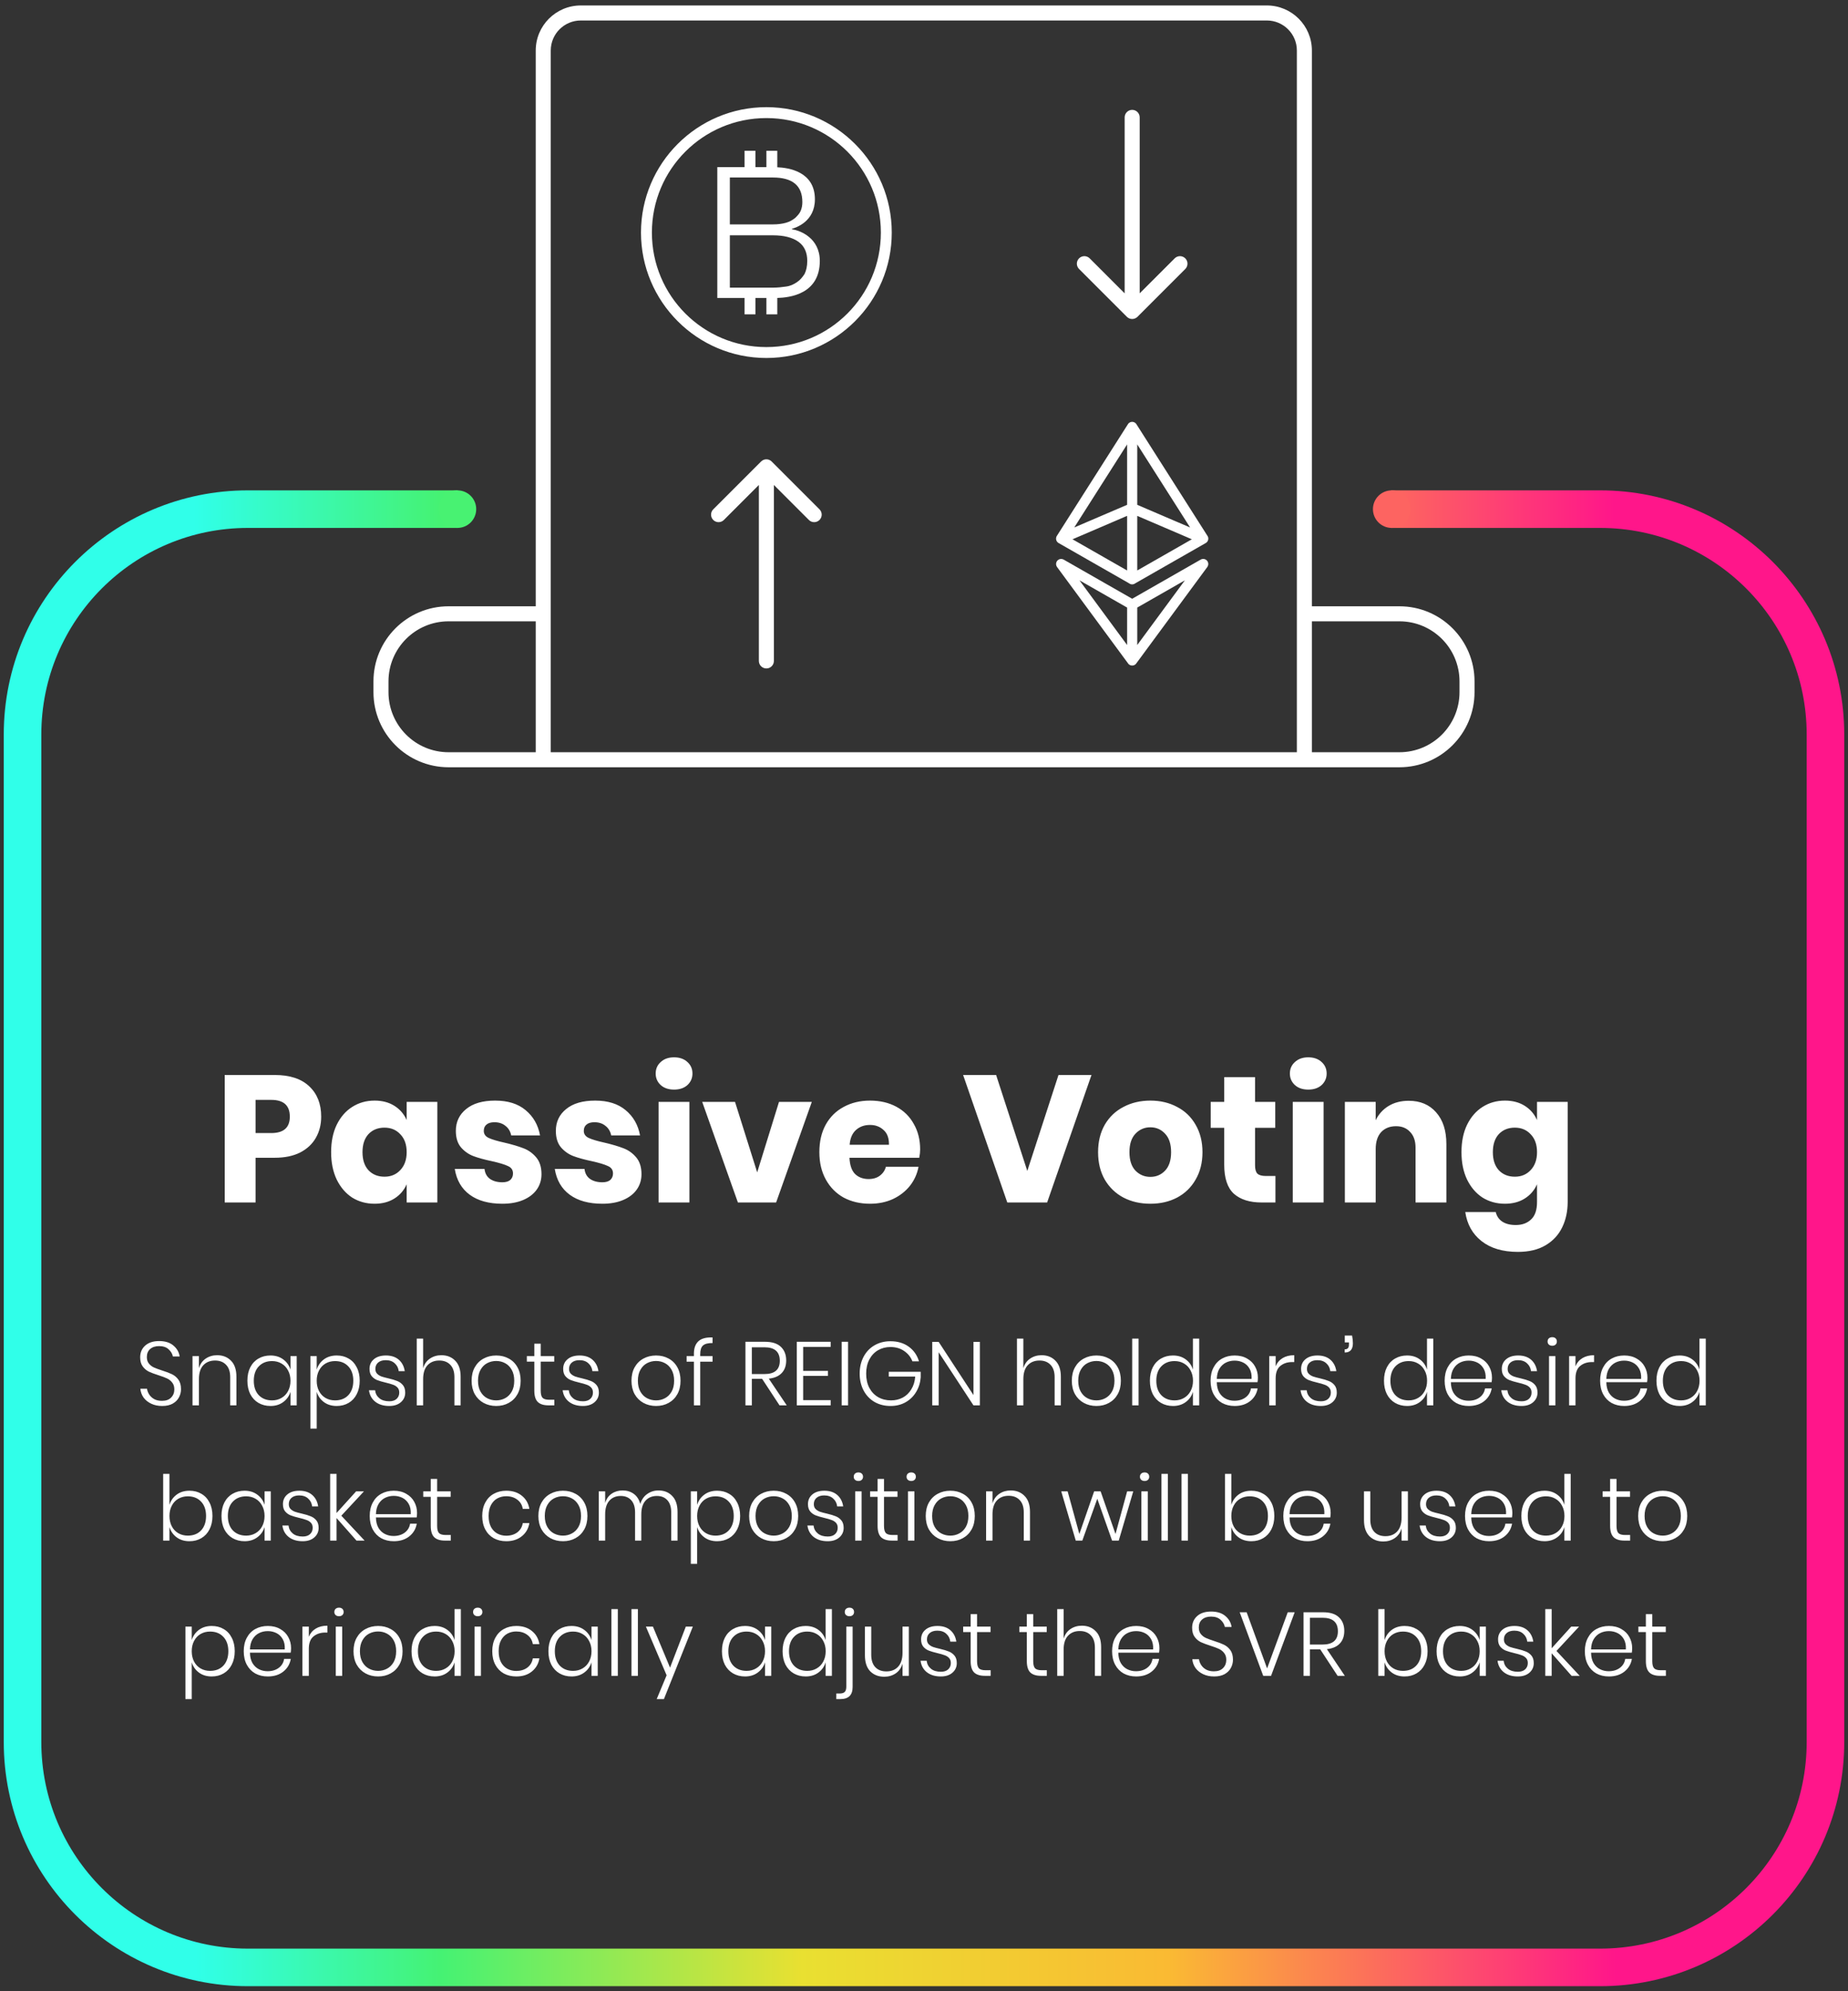 <svg width="246" height="265" viewBox="0 0 246 265" fill="none" xmlns="http://www.w3.org/2000/svg">
<rect x="0" y="0" width="246" height="265" fill="#333333" stroke="none"/>
<path d="M33 67.764V70.264V67.764ZM240.5 97.764V231.851H245.5V97.764H240.5ZM213 259.351H33V264.351H213V259.351ZM5.5 231.851V97.764H0.5V231.851H5.5ZM33 70.264L60.929 70.264V65.264L33 65.264V70.264ZM185.167 70.264H213V65.264H185.167V70.264ZM33 259.351C17.812 259.351 5.5 247.039 5.5 231.851H0.5C0.5 249.801 15.05 264.351 33 264.351V259.351ZM240.5 231.851C240.5 247.039 228.188 259.351 213 259.351V264.351C230.949 264.351 245.5 249.801 245.5 231.851H240.5ZM245.5 97.764C245.5 79.815 230.949 65.264 213 65.264V70.264C228.188 70.264 240.5 82.577 240.5 97.764H245.5ZM5.5 97.764C5.5 82.577 17.812 70.264 33 70.264V65.264C15.05 65.264 0.5 79.815 0.5 97.764H5.5Z" fill="url(#paint0_linear)"/>
<circle cx="60.892" cy="67.764" r="2.5" fill="#48F272"/>
<circle cx="185.262" cy="67.764" r="2.5" fill="#FD6461"/>
<path d="M34.02 154.092V160.044H29.916V143.076H36.564C38.58 143.076 40.116 143.58 41.172 144.588C42.228 145.58 42.756 146.924 42.756 148.62C42.756 149.676 42.516 150.62 42.036 151.452C41.572 152.268 40.876 152.916 39.948 153.396C39.02 153.86 37.892 154.092 36.564 154.092H34.02ZM36.108 150.804C37.756 150.804 38.58 150.076 38.58 148.62C38.58 147.132 37.756 146.388 36.108 146.388H34.02V150.804H36.108ZM49.863 146.484C50.887 146.484 51.767 146.716 52.503 147.18C53.239 147.644 53.783 148.276 54.135 149.076V146.652H58.215V160.044H54.135V157.62C53.783 158.42 53.239 159.052 52.503 159.516C51.767 159.98 50.887 160.212 49.863 160.212C48.759 160.212 47.767 159.94 46.887 159.396C46.023 158.836 45.335 158.036 44.823 156.996C44.327 155.956 44.079 154.74 44.079 153.348C44.079 151.94 44.327 150.724 44.823 149.7C45.335 148.66 46.023 147.868 46.887 147.324C47.767 146.764 48.759 146.484 49.863 146.484ZM51.183 150.084C50.303 150.084 49.591 150.372 49.047 150.948C48.519 151.524 48.255 152.324 48.255 153.348C48.255 154.372 48.519 155.172 49.047 155.748C49.591 156.324 50.303 156.612 51.183 156.612C52.047 156.612 52.751 156.316 53.295 155.724C53.855 155.132 54.135 154.34 54.135 153.348C54.135 152.34 53.855 151.548 53.295 150.972C52.751 150.38 52.047 150.084 51.183 150.084ZM65.913 146.484C67.609 146.484 68.961 146.908 69.969 147.756C70.993 148.604 71.633 149.724 71.889 151.116H68.049C67.937 150.572 67.681 150.148 67.281 149.844C66.897 149.524 66.409 149.364 65.817 149.364C65.353 149.364 65.001 149.468 64.761 149.676C64.521 149.868 64.401 150.148 64.401 150.516C64.401 150.932 64.617 151.244 65.049 151.452C65.497 151.66 66.193 151.868 67.137 152.076C68.161 152.316 69.001 152.564 69.657 152.82C70.313 153.06 70.881 153.46 71.361 154.02C71.841 154.58 72.081 155.332 72.081 156.276C72.081 157.044 71.873 157.724 71.457 158.316C71.041 158.908 70.441 159.372 69.657 159.708C68.873 160.044 67.945 160.212 66.873 160.212C65.065 160.212 63.617 159.812 62.529 159.012C61.441 158.212 60.777 157.068 60.537 155.58H64.497C64.561 156.156 64.801 156.596 65.217 156.9C65.649 157.204 66.201 157.356 66.873 157.356C67.337 157.356 67.689 157.252 67.929 157.044C68.169 156.82 68.289 156.532 68.289 156.18C68.289 155.716 68.065 155.388 67.617 155.196C67.185 154.988 66.473 154.772 65.481 154.548C64.489 154.34 63.673 154.116 63.033 153.876C62.393 153.636 61.841 153.252 61.377 152.724C60.913 152.18 60.681 151.444 60.681 150.516C60.681 149.316 61.137 148.348 62.049 147.612C62.961 146.86 64.249 146.484 65.913 146.484ZM79.225 146.484C80.921 146.484 82.273 146.908 83.281 147.756C84.305 148.604 84.945 149.724 85.201 151.116H81.361C81.249 150.572 80.993 150.148 80.593 149.844C80.209 149.524 79.721 149.364 79.129 149.364C78.665 149.364 78.313 149.468 78.073 149.676C77.833 149.868 77.713 150.148 77.713 150.516C77.713 150.932 77.929 151.244 78.361 151.452C78.809 151.66 79.505 151.868 80.449 152.076C81.473 152.316 82.313 152.564 82.969 152.82C83.625 153.06 84.193 153.46 84.673 154.02C85.153 154.58 85.393 155.332 85.393 156.276C85.393 157.044 85.185 157.724 84.769 158.316C84.353 158.908 83.753 159.372 82.969 159.708C82.185 160.044 81.257 160.212 80.185 160.212C78.377 160.212 76.929 159.812 75.841 159.012C74.753 158.212 74.089 157.068 73.849 155.58H77.809C77.873 156.156 78.113 156.596 78.529 156.9C78.961 157.204 79.513 157.356 80.185 157.356C80.649 157.356 81.001 157.252 81.241 157.044C81.481 156.82 81.601 156.532 81.601 156.18C81.601 155.716 81.377 155.388 80.929 155.196C80.497 154.988 79.785 154.772 78.793 154.548C77.801 154.34 76.985 154.116 76.345 153.876C75.705 153.636 75.153 153.252 74.689 152.724C74.225 152.18 73.993 151.444 73.993 150.516C73.993 149.316 74.449 148.348 75.361 147.612C76.273 146.86 77.561 146.484 79.225 146.484ZM87.282 142.884C87.282 142.26 87.506 141.748 87.954 141.348C88.402 140.932 88.994 140.724 89.73 140.724C90.466 140.724 91.058 140.932 91.506 141.348C91.954 141.748 92.178 142.26 92.178 142.884C92.178 143.492 91.954 144.004 91.506 144.42C91.058 144.82 90.466 145.02 89.73 145.02C88.994 145.02 88.402 144.82 87.954 144.42C87.506 144.004 87.282 143.492 87.282 142.884ZM91.77 146.652V160.044H87.666V146.652H91.77ZM100.795 156.036L103.699 146.652H108.067L103.315 160.044H98.227L93.475 146.652H97.843L100.795 156.036ZM122.487 152.988C122.487 153.324 122.447 153.692 122.367 154.092H113.079C113.127 155.1 113.383 155.828 113.847 156.276C114.311 156.708 114.903 156.924 115.623 156.924C116.231 156.924 116.735 156.772 117.135 156.468C117.535 156.164 117.799 155.772 117.927 155.292H122.271C122.095 156.236 121.711 157.084 121.119 157.836C120.527 158.572 119.775 159.156 118.863 159.588C117.951 160.004 116.935 160.212 115.815 160.212C114.503 160.212 113.335 159.94 112.311 159.396C111.303 158.836 110.511 158.036 109.935 156.996C109.359 155.956 109.071 154.74 109.071 153.348C109.071 151.94 109.351 150.724 109.911 149.7C110.487 148.66 111.287 147.868 112.311 147.324C113.335 146.764 114.503 146.484 115.815 146.484C117.143 146.484 118.311 146.756 119.319 147.3C120.327 147.844 121.103 148.612 121.647 149.604C122.207 150.58 122.487 151.708 122.487 152.988ZM118.335 152.364C118.351 151.484 118.111 150.828 117.615 150.396C117.135 149.948 116.535 149.724 115.815 149.724C115.063 149.724 114.439 149.948 113.943 150.396C113.447 150.844 113.167 151.5 113.103 152.364H118.335ZM132.599 143.076L136.751 155.844L140.903 143.076H145.295L139.391 160.044H134.087L128.207 143.076H132.599ZM153.133 146.484C154.461 146.484 155.645 146.764 156.685 147.324C157.741 147.868 158.565 148.66 159.157 149.7C159.765 150.74 160.069 151.956 160.069 153.348C160.069 154.74 159.765 155.956 159.157 156.996C158.565 158.036 157.741 158.836 156.685 159.396C155.645 159.94 154.461 160.212 153.133 160.212C151.805 160.212 150.613 159.94 149.557 159.396C148.501 158.836 147.669 158.036 147.061 156.996C146.469 155.956 146.173 154.74 146.173 153.348C146.173 151.956 146.469 150.74 147.061 149.7C147.669 148.66 148.501 147.868 149.557 147.324C150.613 146.764 151.805 146.484 153.133 146.484ZM153.133 150.036C152.349 150.036 151.685 150.324 151.141 150.9C150.613 151.46 150.349 152.276 150.349 153.348C150.349 154.42 150.613 155.236 151.141 155.796C151.685 156.356 152.349 156.636 153.133 156.636C153.917 156.636 154.573 156.356 155.101 155.796C155.629 155.236 155.893 154.42 155.893 153.348C155.893 152.276 155.629 151.46 155.101 150.9C154.573 150.324 153.917 150.036 153.133 150.036ZM169.781 156.516V160.044H167.933C166.365 160.044 165.141 159.66 164.261 158.892C163.397 158.108 162.965 156.82 162.965 155.028V150.108H161.165V146.652H162.965V143.364H167.069V146.652H169.757V150.108H167.069V155.1C167.069 155.628 167.173 155.996 167.381 156.204C167.605 156.412 167.973 156.516 168.485 156.516H169.781ZM171.704 142.884C171.704 142.26 171.928 141.748 172.376 141.348C172.824 140.932 173.416 140.724 174.152 140.724C174.888 140.724 175.48 140.932 175.928 141.348C176.376 141.748 176.6 142.26 176.6 142.884C176.6 143.492 176.376 144.004 175.928 144.42C175.48 144.82 174.888 145.02 174.152 145.02C173.416 145.02 172.824 144.82 172.376 144.42C171.928 144.004 171.704 143.492 171.704 142.884ZM176.192 146.652V160.044H172.088V146.652H176.192ZM187.521 146.508C189.057 146.508 190.273 147.02 191.169 148.044C192.081 149.068 192.537 150.476 192.537 152.268V160.044H188.433V152.748C188.433 151.852 188.193 151.156 187.713 150.66C187.249 150.148 186.625 149.892 185.841 149.892C185.009 149.892 184.345 150.156 183.849 150.684C183.369 151.212 183.129 151.964 183.129 152.94V160.044H179.025V146.652H183.129V149.1C183.513 148.3 184.081 147.668 184.833 147.204C185.601 146.74 186.497 146.508 187.521 146.508ZM200.332 146.484C201.356 146.484 202.236 146.716 202.972 147.18C203.708 147.644 204.252 148.276 204.604 149.076V146.652H208.684V159.972C208.684 161.22 208.444 162.34 207.964 163.332C207.484 164.34 206.748 165.14 205.756 165.732C204.764 166.324 203.532 166.62 202.06 166.62C200.044 166.62 198.428 166.14 197.212 165.18C196.012 164.236 195.292 162.948 195.052 161.316H199.108C199.236 161.86 199.524 162.284 199.972 162.588C200.436 162.892 201.036 163.044 201.772 163.044C202.62 163.044 203.3 162.796 203.812 162.3C204.34 161.82 204.604 161.044 204.604 159.972V157.62C204.252 158.42 203.708 159.052 202.972 159.516C202.236 159.98 201.356 160.212 200.332 160.212C199.228 160.212 198.236 159.94 197.356 159.396C196.492 158.836 195.804 158.036 195.292 156.996C194.796 155.956 194.548 154.74 194.548 153.348C194.548 151.94 194.796 150.724 195.292 149.7C195.804 148.66 196.492 147.868 197.356 147.324C198.236 146.764 199.228 146.484 200.332 146.484ZM201.652 150.084C200.772 150.084 200.06 150.372 199.516 150.948C198.988 151.524 198.724 152.324 198.724 153.348C198.724 154.372 198.988 155.172 199.516 155.748C200.06 156.324 200.772 156.612 201.652 156.612C202.516 156.612 203.22 156.316 203.764 155.724C204.324 155.132 204.604 154.34 204.604 153.348C204.604 152.34 204.324 151.548 203.764 150.972C203.22 150.38 202.516 150.084 201.652 150.084Z" fill="white"/>
<path d="M24.095 184.896C24.095 185.28 24.003 185.644 23.819 185.988C23.643 186.324 23.367 186.6 22.991 186.816C22.615 187.024 22.147 187.128 21.587 187.128C21.043 187.128 20.559 187.028 20.135 186.828C19.711 186.628 19.371 186.356 19.115 186.012C18.867 185.66 18.723 185.268 18.683 184.836H19.571C19.603 185.084 19.695 185.332 19.847 185.58C19.999 185.828 20.219 186.036 20.507 186.204C20.795 186.364 21.143 186.444 21.551 186.444C22.087 186.444 22.495 186.3 22.775 186.012C23.063 185.724 23.207 185.36 23.207 184.92C23.207 184.544 23.111 184.24 22.919 184.008C22.735 183.768 22.503 183.584 22.223 183.456C21.951 183.328 21.575 183.188 21.095 183.036C20.567 182.868 20.139 182.708 19.811 182.556C19.491 182.396 19.219 182.164 18.995 181.86C18.771 181.556 18.659 181.152 18.659 180.648C18.659 180.008 18.883 179.488 19.331 179.088C19.779 178.688 20.395 178.488 21.179 178.488C21.979 178.488 22.611 178.684 23.075 179.076C23.547 179.468 23.827 179.956 23.915 180.54H23.015C22.943 180.18 22.751 179.86 22.439 179.58C22.135 179.3 21.715 179.16 21.179 179.16C20.683 179.16 20.287 179.288 19.991 179.544C19.695 179.8 19.547 180.156 19.547 180.612C19.547 180.972 19.639 181.264 19.823 181.488C20.007 181.712 20.231 181.884 20.495 182.004C20.767 182.124 21.135 182.26 21.599 182.412C22.135 182.58 22.567 182.744 22.895 182.904C23.231 183.064 23.515 183.304 23.747 183.624C23.979 183.944 24.095 184.368 24.095 184.896ZM28.903 180.372C29.663 180.372 30.279 180.616 30.751 181.104C31.231 181.584 31.471 182.292 31.471 183.228V187.044H30.643V183.288C30.643 182.576 30.463 182.032 30.103 181.656C29.743 181.272 29.251 181.08 28.627 181.08C27.971 181.08 27.447 181.292 27.055 181.716C26.671 182.132 26.479 182.748 26.479 183.564V187.044H25.627V180.492H26.479V182.1C26.647 181.54 26.951 181.112 27.391 180.816C27.831 180.52 28.335 180.372 28.903 180.372ZM36.004 180.408C36.668 180.408 37.232 180.58 37.696 180.924C38.168 181.268 38.492 181.724 38.668 182.292V180.492H39.496V187.044H38.668V185.244C38.492 185.812 38.168 186.268 37.696 186.612C37.232 186.956 36.668 187.128 36.004 187.128C35.412 187.128 34.88 186.992 34.408 186.72C33.944 186.448 33.58 186.06 33.316 185.556C33.06 185.044 32.932 184.448 32.932 183.768C32.932 183.08 33.06 182.484 33.316 181.98C33.58 181.468 33.944 181.08 34.408 180.816C34.872 180.544 35.404 180.408 36.004 180.408ZM36.22 181.152C35.484 181.152 34.892 181.388 34.444 181.86C34.004 182.324 33.784 182.96 33.784 183.768C33.784 184.576 34.004 185.216 34.444 185.688C34.892 186.152 35.484 186.384 36.22 186.384C36.684 186.384 37.1 186.276 37.468 186.06C37.844 185.844 38.136 185.54 38.344 185.148C38.56 184.748 38.668 184.288 38.668 183.768C38.668 183.248 38.56 182.792 38.344 182.4C38.136 182 37.844 181.692 37.468 181.476C37.1 181.26 36.684 181.152 36.22 181.152ZM44.822 180.408C45.422 180.408 45.95 180.544 46.406 180.816C46.87 181.08 47.23 181.468 47.486 181.98C47.75 182.484 47.882 183.08 47.882 183.768C47.882 184.448 47.75 185.044 47.486 185.556C47.23 186.06 46.87 186.448 46.406 186.72C45.942 186.992 45.414 187.128 44.822 187.128C44.15 187.128 43.582 186.956 43.118 186.612C42.654 186.268 42.334 185.812 42.158 185.244V190.14H41.318V180.492H42.158V182.292C42.334 181.724 42.654 181.268 43.118 180.924C43.582 180.58 44.15 180.408 44.822 180.408ZM44.594 181.152C44.13 181.152 43.71 181.26 43.334 181.476C42.966 181.692 42.678 182 42.47 182.4C42.262 182.792 42.158 183.248 42.158 183.768C42.158 184.288 42.262 184.748 42.47 185.148C42.678 185.54 42.966 185.844 43.334 186.06C43.71 186.276 44.13 186.384 44.594 186.384C45.338 186.384 45.93 186.152 46.37 185.688C46.81 185.216 47.03 184.576 47.03 183.768C47.03 182.96 46.81 182.324 46.37 181.86C45.93 181.388 45.338 181.152 44.594 181.152ZM51.372 180.408C52.084 180.408 52.656 180.596 53.088 180.972C53.52 181.348 53.784 181.856 53.88 182.496H53.076C53.028 182.072 52.852 181.724 52.548 181.452C52.252 181.172 51.852 181.032 51.348 181.032C50.916 181.032 50.576 181.14 50.328 181.356C50.088 181.564 49.968 181.844 49.968 182.196C49.968 182.46 50.044 182.672 50.196 182.832C50.356 182.992 50.552 183.116 50.784 183.204C51.016 183.284 51.328 183.368 51.72 183.456C52.2 183.568 52.584 183.684 52.872 183.804C53.168 183.916 53.42 184.096 53.628 184.344C53.836 184.592 53.94 184.928 53.94 185.352C53.94 185.872 53.744 186.3 53.352 186.636C52.968 186.964 52.456 187.128 51.816 187.128C51.064 187.128 50.448 186.944 49.968 186.576C49.488 186.2 49.204 185.688 49.116 185.04H49.932C49.98 185.472 50.168 185.824 50.496 186.096C50.824 186.368 51.268 186.504 51.828 186.504C52.244 186.504 52.568 186.396 52.8 186.18C53.032 185.964 53.148 185.684 53.148 185.34C53.148 185.06 53.068 184.836 52.908 184.668C52.748 184.5 52.548 184.376 52.308 184.296C52.076 184.208 51.756 184.116 51.348 184.02C50.876 183.908 50.496 183.796 50.208 183.684C49.928 183.572 49.688 183.4 49.488 183.168C49.288 182.928 49.188 182.604 49.188 182.196C49.188 181.66 49.384 181.228 49.776 180.9C50.168 180.572 50.7 180.408 51.372 180.408ZM58.75 180.372C59.51 180.372 60.126 180.616 60.598 181.104C61.078 181.584 61.318 182.292 61.318 183.228V187.044H60.49V183.288C60.49 182.576 60.31 182.032 59.95 181.656C59.59 181.272 59.098 181.08 58.474 181.08C57.818 181.08 57.294 181.292 56.902 181.716C56.518 182.132 56.326 182.748 56.326 183.564V187.044H55.474V178.164H56.326V182.1C56.494 181.54 56.798 181.112 57.238 180.816C57.678 180.52 58.182 180.372 58.75 180.372ZM66.055 180.408C66.679 180.408 67.235 180.544 67.723 180.816C68.219 181.08 68.607 181.468 68.887 181.98C69.167 182.484 69.307 183.08 69.307 183.768C69.307 184.456 69.167 185.052 68.887 185.556C68.607 186.06 68.219 186.448 67.723 186.72C67.235 186.992 66.679 187.128 66.055 187.128C65.431 187.128 64.871 186.992 64.375 186.72C63.879 186.448 63.487 186.06 63.199 185.556C62.919 185.044 62.779 184.448 62.779 183.768C62.779 183.08 62.919 182.484 63.199 181.98C63.487 181.468 63.879 181.08 64.375 180.816C64.871 180.544 65.431 180.408 66.055 180.408ZM66.055 181.14C65.623 181.14 65.223 181.236 64.855 181.428C64.487 181.62 64.191 181.916 63.967 182.316C63.743 182.708 63.631 183.192 63.631 183.768C63.631 184.344 63.743 184.828 63.967 185.22C64.191 185.612 64.487 185.904 64.855 186.096C65.223 186.288 65.623 186.384 66.055 186.384C66.479 186.384 66.871 186.288 67.231 186.096C67.599 185.904 67.895 185.612 68.119 185.22C68.343 184.828 68.455 184.344 68.455 183.768C68.455 183.192 68.343 182.708 68.119 182.316C67.895 181.916 67.599 181.62 67.231 181.428C66.871 181.236 66.479 181.14 66.055 181.14ZM73.79 186.3V187.044H73.01C72.378 187.044 71.906 186.896 71.594 186.6C71.282 186.296 71.126 185.788 71.126 185.076V181.224H70.13V180.492H71.126V178.836H71.978V180.492H73.778V181.224H71.978V185.088C71.978 185.552 72.062 185.872 72.23 186.048C72.398 186.216 72.694 186.3 73.118 186.3H73.79ZM77.153 180.408C77.865 180.408 78.438 180.596 78.87 180.972C79.302 181.348 79.566 181.856 79.662 182.496H78.858C78.809 182.072 78.633 181.724 78.329 181.452C78.034 181.172 77.633 181.032 77.129 181.032C76.698 181.032 76.358 181.14 76.109 181.356C75.87 181.564 75.749 181.844 75.749 182.196C75.749 182.46 75.826 182.672 75.978 182.832C76.138 182.992 76.334 183.116 76.566 183.204C76.797 183.284 77.109 183.368 77.501 183.456C77.981 183.568 78.365 183.684 78.653 183.804C78.95 183.916 79.201 184.096 79.409 184.344C79.618 184.592 79.722 184.928 79.722 185.352C79.722 185.872 79.525 186.3 79.133 186.636C78.749 186.964 78.237 187.128 77.597 187.128C76.846 187.128 76.23 186.944 75.749 186.576C75.269 186.2 74.986 185.688 74.897 185.04H75.713C75.761 185.472 75.95 185.824 76.278 186.096C76.606 186.368 77.049 186.504 77.609 186.504C78.025 186.504 78.35 186.396 78.582 186.18C78.814 185.964 78.93 185.684 78.93 185.34C78.93 185.06 78.85 184.836 78.689 184.668C78.529 184.5 78.329 184.376 78.09 184.296C77.858 184.208 77.537 184.116 77.129 184.02C76.657 183.908 76.278 183.796 75.99 183.684C75.71 183.572 75.469 183.4 75.269 183.168C75.07 182.928 74.969 182.604 74.969 182.196C74.969 181.66 75.165 181.228 75.558 180.9C75.95 180.572 76.481 180.408 77.153 180.408ZM87.337 180.408C87.961 180.408 88.517 180.544 89.005 180.816C89.501 181.08 89.889 181.468 90.169 181.98C90.449 182.484 90.589 183.08 90.589 183.768C90.589 184.456 90.449 185.052 90.169 185.556C89.889 186.06 89.501 186.448 89.005 186.72C88.517 186.992 87.961 187.128 87.337 187.128C86.713 187.128 86.153 186.992 85.657 186.72C85.161 186.448 84.769 186.06 84.481 185.556C84.201 185.044 84.061 184.448 84.061 183.768C84.061 183.08 84.201 182.484 84.481 181.98C84.769 181.468 85.161 181.08 85.657 180.816C86.153 180.544 86.713 180.408 87.337 180.408ZM87.337 181.14C86.905 181.14 86.505 181.236 86.137 181.428C85.769 181.62 85.473 181.916 85.249 182.316C85.025 182.708 84.913 183.192 84.913 183.768C84.913 184.344 85.025 184.828 85.249 185.22C85.473 185.612 85.769 185.904 86.137 186.096C86.505 186.288 86.905 186.384 87.337 186.384C87.761 186.384 88.153 186.288 88.513 186.096C88.881 185.904 89.177 185.612 89.401 185.22C89.625 184.828 89.737 184.344 89.737 183.768C89.737 183.192 89.625 182.708 89.401 182.316C89.177 181.916 88.881 181.62 88.513 181.428C88.153 181.236 87.761 181.14 87.337 181.14ZM94.855 178.752C94.247 178.744 93.819 178.856 93.571 179.088C93.331 179.312 93.211 179.692 93.211 180.228V180.492H94.855V181.236H93.211V187.044H92.371V181.236H91.399V180.492H92.371V180.168C92.371 179.432 92.571 178.88 92.971 178.512C93.371 178.144 93.999 177.976 94.855 178.008V178.752ZM103.768 187.044L101.452 183.516H100.084V187.044H99.232V178.584H101.824C102.776 178.584 103.484 178.808 103.948 179.256C104.42 179.704 104.656 180.308 104.656 181.068C104.656 181.772 104.456 182.332 104.056 182.748C103.664 183.164 103.092 183.412 102.34 183.492L104.728 187.044H103.768ZM100.084 182.88H101.764C103.124 182.88 103.804 182.292 103.804 181.116C103.804 179.916 103.124 179.316 101.764 179.316H100.084V182.88ZM106.916 179.268V182.46H110.216V183.12H106.916V186.348H110.576V187.044H106.064V178.584H110.576V179.268H106.916ZM112.893 178.584V187.044H112.041V178.584H112.893ZM118.529 178.512C119.489 178.512 120.301 178.752 120.965 179.232C121.629 179.712 122.085 180.364 122.333 181.188H121.457C121.241 180.62 120.873 180.16 120.353 179.808C119.841 179.456 119.233 179.28 118.529 179.28C117.921 179.28 117.369 179.424 116.873 179.712C116.385 180 116.001 180.412 115.721 180.948C115.441 181.484 115.301 182.108 115.301 182.82C115.301 183.548 115.441 184.18 115.721 184.716C116.009 185.252 116.401 185.664 116.897 185.952C117.401 186.24 117.973 186.384 118.613 186.384C119.181 186.384 119.701 186.26 120.173 186.012C120.645 185.756 121.025 185.388 121.313 184.908C121.609 184.428 121.781 183.864 121.829 183.216H118.313V182.58H122.561V183.324C122.505 184.044 122.301 184.692 121.949 185.268C121.605 185.844 121.137 186.3 120.545 186.636C119.961 186.964 119.293 187.128 118.541 187.128C117.741 187.128 117.029 186.948 116.405 186.588C115.781 186.22 115.297 185.708 114.953 185.052C114.609 184.396 114.437 183.652 114.437 182.82C114.437 181.988 114.609 181.244 114.953 180.588C115.297 179.932 115.777 179.424 116.393 179.064C117.017 178.696 117.729 178.512 118.529 178.512ZM130.435 187.044H129.583L124.951 179.976V187.044H124.099V178.596H124.951L129.583 185.676V178.596H130.435V187.044ZM138.649 180.372C139.409 180.372 140.025 180.616 140.497 181.104C140.977 181.584 141.217 182.292 141.217 183.228V187.044H140.389V183.288C140.389 182.576 140.209 182.032 139.849 181.656C139.489 181.272 138.997 181.08 138.373 181.08C137.717 181.08 137.193 181.292 136.801 181.716C136.417 182.132 136.225 182.748 136.225 183.564V187.044H135.373V178.164H136.225V182.1C136.393 181.54 136.697 181.112 137.137 180.816C137.577 180.52 138.081 180.372 138.649 180.372ZM145.954 180.408C146.578 180.408 147.134 180.544 147.622 180.816C148.118 181.08 148.506 181.468 148.786 181.98C149.066 182.484 149.206 183.08 149.206 183.768C149.206 184.456 149.066 185.052 148.786 185.556C148.506 186.06 148.118 186.448 147.622 186.72C147.134 186.992 146.578 187.128 145.954 187.128C145.33 187.128 144.77 186.992 144.274 186.72C143.778 186.448 143.386 186.06 143.098 185.556C142.818 185.044 142.678 184.448 142.678 183.768C142.678 183.08 142.818 182.484 143.098 181.98C143.386 181.468 143.778 181.08 144.274 180.816C144.77 180.544 145.33 180.408 145.954 180.408ZM145.954 181.14C145.522 181.14 145.122 181.236 144.754 181.428C144.386 181.62 144.09 181.916 143.866 182.316C143.642 182.708 143.53 183.192 143.53 183.768C143.53 184.344 143.642 184.828 143.866 185.22C144.09 185.612 144.386 185.904 144.754 186.096C145.122 186.288 145.522 186.384 145.954 186.384C146.378 186.384 146.77 186.288 147.13 186.096C147.498 185.904 147.794 185.612 148.018 185.22C148.242 184.828 148.354 184.344 148.354 183.768C148.354 183.192 148.242 182.708 148.018 182.316C147.794 181.916 147.498 181.62 147.13 181.428C146.77 181.236 146.378 181.14 145.954 181.14ZM151.565 178.164V187.044H150.713V178.164H151.565ZM156.144 180.408C156.808 180.408 157.372 180.58 157.836 180.924C158.308 181.268 158.628 181.724 158.796 182.292V178.164H159.636V187.044H158.796V185.244C158.628 185.812 158.308 186.268 157.836 186.612C157.372 186.956 156.808 187.128 156.144 187.128C155.552 187.128 155.02 186.992 154.548 186.72C154.084 186.448 153.72 186.06 153.456 185.556C153.2 185.044 153.072 184.448 153.072 183.768C153.072 183.08 153.2 182.484 153.456 181.98C153.72 181.468 154.084 181.08 154.548 180.816C155.012 180.544 155.544 180.408 156.144 180.408ZM156.36 181.152C155.624 181.152 155.032 181.388 154.584 181.86C154.144 182.324 153.924 182.96 153.924 183.768C153.924 184.576 154.144 185.216 154.584 185.688C155.032 186.152 155.624 186.384 156.36 186.384C156.824 186.384 157.24 186.276 157.608 186.06C157.984 185.844 158.276 185.54 158.484 185.148C158.7 184.748 158.808 184.288 158.808 183.768C158.808 183.248 158.7 182.792 158.484 182.4C158.276 182 157.984 181.692 157.608 181.476C157.24 181.26 156.824 181.152 156.36 181.152ZM164.315 186.432C164.907 186.432 165.403 186.284 165.803 185.988C166.203 185.692 166.443 185.292 166.523 184.788H167.411C167.291 185.484 166.959 186.048 166.415 186.48C165.871 186.912 165.183 187.128 164.351 187.128C163.727 187.128 163.171 186.996 162.683 186.732C162.203 186.46 161.827 186.072 161.555 185.568C161.283 185.056 161.147 184.456 161.147 183.768C161.147 183.08 161.283 182.484 161.555 181.98C161.827 181.468 162.203 181.08 162.683 180.816C163.171 180.544 163.727 180.408 164.351 180.408C164.991 180.408 165.543 180.544 166.007 180.816C166.479 181.08 166.835 181.436 167.075 181.884C167.323 182.332 167.447 182.82 167.447 183.348C167.447 183.572 167.431 183.776 167.399 183.96H161.975C161.983 184.512 162.095 184.976 162.311 185.352C162.535 185.72 162.823 185.992 163.175 186.168C163.527 186.344 163.907 186.432 164.315 186.432ZM164.351 181.092C163.927 181.092 163.539 181.18 163.187 181.356C162.835 181.532 162.547 181.804 162.323 182.172C162.107 182.532 161.991 182.984 161.975 183.528H166.607C166.639 182.992 166.551 182.54 166.343 182.172C166.135 181.804 165.855 181.532 165.503 181.356C165.151 181.18 164.767 181.092 164.351 181.092ZM169.811 181.848C170.003 181.376 170.311 181.012 170.735 180.756C171.159 180.5 171.675 180.372 172.283 180.372V181.284H172.007C171.375 181.284 170.851 181.456 170.435 181.8C170.019 182.136 169.811 182.688 169.811 183.456V187.044H168.959V180.492H169.811V181.848ZM175.38 180.408C176.092 180.408 176.664 180.596 177.096 180.972C177.528 181.348 177.792 181.856 177.888 182.496H177.084C177.036 182.072 176.86 181.724 176.556 181.452C176.26 181.172 175.86 181.032 175.356 181.032C174.924 181.032 174.584 181.14 174.336 181.356C174.096 181.564 173.976 181.844 173.976 182.196C173.976 182.46 174.052 182.672 174.204 182.832C174.364 182.992 174.56 183.116 174.792 183.204C175.024 183.284 175.336 183.368 175.728 183.456C176.208 183.568 176.592 183.684 176.88 183.804C177.176 183.916 177.428 184.096 177.636 184.344C177.844 184.592 177.948 184.928 177.948 185.352C177.948 185.872 177.752 186.3 177.36 186.636C176.976 186.964 176.464 187.128 175.824 187.128C175.072 187.128 174.456 186.944 173.976 186.576C173.496 186.2 173.212 185.688 173.124 185.04H173.94C173.988 185.472 174.176 185.824 174.504 186.096C174.832 186.368 175.276 186.504 175.836 186.504C176.252 186.504 176.576 186.396 176.808 186.18C177.04 185.964 177.156 185.684 177.156 185.34C177.156 185.06 177.076 184.836 176.916 184.668C176.756 184.5 176.556 184.376 176.316 184.296C176.084 184.208 175.764 184.116 175.356 184.02C174.884 183.908 174.504 183.796 174.216 183.684C173.936 183.572 173.696 183.4 173.496 183.168C173.296 182.928 173.196 182.604 173.196 182.196C173.196 181.66 173.392 181.228 173.784 180.9C174.176 180.572 174.708 180.408 175.38 180.408ZM179.986 177.756C180.058 178.148 180.094 178.488 180.094 178.776C180.094 179.6 179.73 180.012 179.002 180.012V179.592C179.202 179.592 179.346 179.54 179.434 179.436C179.522 179.332 179.566 179.176 179.566 178.968V178.668H179.014V177.756H179.986ZM187.305 180.408C187.969 180.408 188.533 180.58 188.997 180.924C189.469 181.268 189.789 181.724 189.957 182.292V178.164H190.797V187.044H189.957V185.244C189.789 185.812 189.469 186.268 188.997 186.612C188.533 186.956 187.969 187.128 187.305 187.128C186.713 187.128 186.181 186.992 185.709 186.72C185.245 186.448 184.881 186.06 184.617 185.556C184.361 185.044 184.233 184.448 184.233 183.768C184.233 183.08 184.361 182.484 184.617 181.98C184.881 181.468 185.245 181.08 185.709 180.816C186.173 180.544 186.705 180.408 187.305 180.408ZM187.521 181.152C186.785 181.152 186.193 181.388 185.745 181.86C185.305 182.324 185.085 182.96 185.085 183.768C185.085 184.576 185.305 185.216 185.745 185.688C186.193 186.152 186.785 186.384 187.521 186.384C187.985 186.384 188.401 186.276 188.769 186.06C189.145 185.844 189.437 185.54 189.645 185.148C189.861 184.748 189.969 184.288 189.969 183.768C189.969 183.248 189.861 182.792 189.645 182.4C189.437 182 189.145 181.692 188.769 181.476C188.401 181.26 187.985 181.152 187.521 181.152ZM195.475 186.432C196.067 186.432 196.563 186.284 196.963 185.988C197.363 185.692 197.603 185.292 197.683 184.788H198.571C198.451 185.484 198.119 186.048 197.575 186.48C197.031 186.912 196.343 187.128 195.511 187.128C194.887 187.128 194.331 186.996 193.843 186.732C193.363 186.46 192.987 186.072 192.715 185.568C192.443 185.056 192.307 184.456 192.307 183.768C192.307 183.08 192.443 182.484 192.715 181.98C192.987 181.468 193.363 181.08 193.843 180.816C194.331 180.544 194.887 180.408 195.511 180.408C196.151 180.408 196.703 180.544 197.167 180.816C197.639 181.08 197.995 181.436 198.235 181.884C198.483 182.332 198.607 182.82 198.607 183.348C198.607 183.572 198.591 183.776 198.559 183.96H193.135C193.143 184.512 193.255 184.976 193.471 185.352C193.695 185.72 193.983 185.992 194.335 186.168C194.687 186.344 195.067 186.432 195.475 186.432ZM195.511 181.092C195.087 181.092 194.699 181.18 194.347 181.356C193.995 181.532 193.707 181.804 193.483 182.172C193.267 182.532 193.151 182.984 193.135 183.528H197.767C197.799 182.992 197.711 182.54 197.503 182.172C197.295 181.804 197.015 181.532 196.663 181.356C196.311 181.18 195.927 181.092 195.511 181.092ZM202.099 180.408C202.811 180.408 203.383 180.596 203.815 180.972C204.247 181.348 204.511 181.856 204.607 182.496H203.803C203.755 182.072 203.579 181.724 203.275 181.452C202.979 181.172 202.579 181.032 202.075 181.032C201.643 181.032 201.303 181.14 201.055 181.356C200.815 181.564 200.695 181.844 200.695 182.196C200.695 182.46 200.771 182.672 200.923 182.832C201.083 182.992 201.279 183.116 201.511 183.204C201.743 183.284 202.055 183.368 202.447 183.456C202.927 183.568 203.311 183.684 203.599 183.804C203.895 183.916 204.147 184.096 204.355 184.344C204.563 184.592 204.667 184.928 204.667 185.352C204.667 185.872 204.471 186.3 204.079 186.636C203.695 186.964 203.183 187.128 202.543 187.128C201.791 187.128 201.175 186.944 200.695 186.576C200.215 186.2 199.931 185.688 199.843 185.04H200.659C200.707 185.472 200.895 185.824 201.223 186.096C201.551 186.368 201.995 186.504 202.555 186.504C202.971 186.504 203.295 186.396 203.527 186.18C203.759 185.964 203.875 185.684 203.875 185.34C203.875 185.06 203.795 184.836 203.635 184.668C203.475 184.5 203.275 184.376 203.035 184.296C202.803 184.208 202.483 184.116 202.075 184.02C201.603 183.908 201.223 183.796 200.935 183.684C200.655 183.572 200.415 183.4 200.215 183.168C200.015 182.928 199.915 182.604 199.915 182.196C199.915 181.66 200.111 181.228 200.503 180.9C200.895 180.572 201.427 180.408 202.099 180.408ZM206.009 178.548C206.009 178.372 206.065 178.232 206.177 178.128C206.297 178.024 206.449 177.972 206.633 177.972C206.817 177.972 206.965 178.024 207.077 178.128C207.189 178.232 207.245 178.372 207.245 178.548C207.245 178.716 207.189 178.852 207.077 178.956C206.965 179.06 206.817 179.112 206.633 179.112C206.449 179.112 206.297 179.06 206.177 178.956C206.065 178.852 206.009 178.716 206.009 178.548ZM207.053 180.492V187.044H206.201V180.492H207.053ZM209.725 181.848C209.917 181.376 210.225 181.012 210.649 180.756C211.073 180.5 211.589 180.372 212.197 180.372V181.284H211.921C211.289 181.284 210.765 181.456 210.349 181.8C209.933 182.136 209.725 182.688 209.725 183.456V187.044H208.873V180.492H209.725V181.848ZM216.17 186.432C216.762 186.432 217.258 186.284 217.658 185.988C218.058 185.692 218.298 185.292 218.378 184.788H219.266C219.146 185.484 218.814 186.048 218.27 186.48C217.726 186.912 217.038 187.128 216.206 187.128C215.582 187.128 215.026 186.996 214.538 186.732C214.058 186.46 213.682 186.072 213.41 185.568C213.138 185.056 213.002 184.456 213.002 183.768C213.002 183.08 213.138 182.484 213.41 181.98C213.682 181.468 214.058 181.08 214.538 180.816C215.026 180.544 215.582 180.408 216.206 180.408C216.846 180.408 217.398 180.544 217.862 180.816C218.334 181.08 218.69 181.436 218.93 181.884C219.178 182.332 219.302 182.82 219.302 183.348C219.302 183.572 219.286 183.776 219.254 183.96H213.83C213.838 184.512 213.95 184.976 214.166 185.352C214.39 185.72 214.678 185.992 215.03 186.168C215.382 186.344 215.762 186.432 216.17 186.432ZM216.206 181.092C215.782 181.092 215.394 181.18 215.042 181.356C214.69 181.532 214.402 181.804 214.178 182.172C213.962 182.532 213.846 182.984 213.83 183.528H218.462C218.494 182.992 218.406 182.54 218.198 182.172C217.99 181.804 217.71 181.532 217.358 181.356C217.006 181.18 216.622 181.092 216.206 181.092ZM223.574 180.408C224.238 180.408 224.802 180.58 225.266 180.924C225.738 181.268 226.058 181.724 226.226 182.292V178.164H227.066V187.044H226.226V185.244C226.058 185.812 225.738 186.268 225.266 186.612C224.802 186.956 224.238 187.128 223.574 187.128C222.982 187.128 222.45 186.992 221.978 186.72C221.514 186.448 221.15 186.06 220.886 185.556C220.63 185.044 220.502 184.448 220.502 183.768C220.502 183.08 220.63 182.484 220.886 181.98C221.15 181.468 221.514 181.08 221.978 180.816C222.442 180.544 222.974 180.408 223.574 180.408ZM223.79 181.152C223.054 181.152 222.462 181.388 222.014 181.86C221.574 182.324 221.354 182.96 221.354 183.768C221.354 184.576 221.574 185.216 222.014 185.688C222.462 186.152 223.054 186.384 223.79 186.384C224.254 186.384 224.67 186.276 225.038 186.06C225.414 185.844 225.706 185.54 225.914 185.148C226.13 184.748 226.238 184.288 226.238 183.768C226.238 183.248 226.13 182.792 225.914 182.4C225.706 182 225.414 181.692 225.038 181.476C224.67 181.26 224.254 181.152 223.79 181.152ZM25.222 198.408C25.822 198.408 26.35 198.544 26.806 198.816C27.27 199.08 27.63 199.468 27.886 199.98C28.15 200.484 28.282 201.08 28.282 201.768C28.282 202.448 28.15 203.044 27.886 203.556C27.63 204.06 27.27 204.448 26.806 204.72C26.342 204.992 25.814 205.128 25.222 205.128C24.55 205.128 23.982 204.956 23.518 204.612C23.054 204.268 22.734 203.812 22.558 203.244V205.044H21.718V196.164H22.558V200.292C22.734 199.724 23.054 199.268 23.518 198.924C23.982 198.58 24.55 198.408 25.222 198.408ZM24.994 199.152C24.53 199.152 24.11 199.26 23.734 199.476C23.366 199.692 23.078 200 22.87 200.4C22.662 200.792 22.558 201.248 22.558 201.768C22.558 202.288 22.662 202.748 22.87 203.148C23.078 203.54 23.366 203.844 23.734 204.06C24.11 204.276 24.53 204.384 24.994 204.384C25.738 204.384 26.33 204.152 26.77 203.688C27.21 203.216 27.43 202.576 27.43 201.768C27.43 200.96 27.21 200.324 26.77 199.86C26.33 199.388 25.738 199.152 24.994 199.152ZM32.553 198.408C33.217 198.408 33.781 198.58 34.245 198.924C34.717 199.268 35.041 199.724 35.217 200.292V198.492H36.045V205.044H35.217V203.244C35.041 203.812 34.717 204.268 34.245 204.612C33.781 204.956 33.217 205.128 32.553 205.128C31.961 205.128 31.429 204.992 30.957 204.72C30.493 204.448 30.129 204.06 29.865 203.556C29.609 203.044 29.481 202.448 29.481 201.768C29.481 201.08 29.609 200.484 29.865 199.98C30.129 199.468 30.493 199.08 30.957 198.816C31.421 198.544 31.953 198.408 32.553 198.408ZM32.769 199.152C32.033 199.152 31.441 199.388 30.993 199.86C30.553 200.324 30.333 200.96 30.333 201.768C30.333 202.576 30.553 203.216 30.993 203.688C31.441 204.152 32.033 204.384 32.769 204.384C33.233 204.384 33.649 204.276 34.017 204.06C34.393 203.844 34.685 203.54 34.893 203.148C35.109 202.748 35.217 202.288 35.217 201.768C35.217 201.248 35.109 200.792 34.893 200.4C34.685 200 34.393 199.692 34.017 199.476C33.649 199.26 33.233 199.152 32.769 199.152ZM39.847 198.408C40.559 198.408 41.131 198.596 41.563 198.972C41.995 199.348 42.259 199.856 42.355 200.496H41.551C41.503 200.072 41.327 199.724 41.023 199.452C40.727 199.172 40.327 199.032 39.823 199.032C39.391 199.032 39.051 199.14 38.803 199.356C38.563 199.564 38.443 199.844 38.443 200.196C38.443 200.46 38.519 200.672 38.671 200.832C38.831 200.992 39.027 201.116 39.259 201.204C39.491 201.284 39.803 201.368 40.195 201.456C40.675 201.568 41.059 201.684 41.347 201.804C41.643 201.916 41.895 202.096 42.103 202.344C42.311 202.592 42.415 202.928 42.415 203.352C42.415 203.872 42.219 204.3 41.827 204.636C41.443 204.964 40.931 205.128 40.291 205.128C39.539 205.128 38.923 204.944 38.443 204.576C37.963 204.2 37.679 203.688 37.591 203.04H38.407C38.455 203.472 38.643 203.824 38.971 204.096C39.299 204.368 39.743 204.504 40.303 204.504C40.719 204.504 41.043 204.396 41.275 204.18C41.507 203.964 41.623 203.684 41.623 203.34C41.623 203.06 41.543 202.836 41.383 202.668C41.223 202.5 41.023 202.376 40.783 202.296C40.551 202.208 40.231 202.116 39.823 202.02C39.351 201.908 38.971 201.796 38.683 201.684C38.403 201.572 38.163 201.4 37.963 201.168C37.763 200.928 37.663 200.604 37.663 200.196C37.663 199.66 37.859 199.228 38.251 198.9C38.643 198.572 39.175 198.408 39.847 198.408ZM47.453 205.044L44.801 202.044V205.044H43.949V196.164H44.801V201.372L47.405 198.492H48.449L45.437 201.732L48.533 205.044H47.453ZM52.383 204.432C52.975 204.432 53.471 204.284 53.871 203.988C54.271 203.692 54.511 203.292 54.591 202.788H55.479C55.359 203.484 55.027 204.048 54.483 204.48C53.939 204.912 53.251 205.128 52.419 205.128C51.795 205.128 51.239 204.996 50.751 204.732C50.271 204.46 49.895 204.072 49.623 203.568C49.351 203.056 49.215 202.456 49.215 201.768C49.215 201.08 49.351 200.484 49.623 199.98C49.895 199.468 50.271 199.08 50.751 198.816C51.239 198.544 51.795 198.408 52.419 198.408C53.059 198.408 53.611 198.544 54.075 198.816C54.547 199.08 54.903 199.436 55.143 199.884C55.391 200.332 55.515 200.82 55.515 201.348C55.515 201.572 55.499 201.776 55.467 201.96H50.043C50.051 202.512 50.163 202.976 50.379 203.352C50.603 203.72 50.891 203.992 51.243 204.168C51.595 204.344 51.975 204.432 52.383 204.432ZM52.419 199.092C51.995 199.092 51.607 199.18 51.255 199.356C50.903 199.532 50.615 199.804 50.391 200.172C50.175 200.532 50.059 200.984 50.043 201.528H54.675C54.707 200.992 54.619 200.54 54.411 200.172C54.203 199.804 53.923 199.532 53.571 199.356C53.219 199.18 52.835 199.092 52.419 199.092ZM60.003 204.3V205.044H59.223C58.591 205.044 58.119 204.896 57.807 204.6C57.495 204.296 57.339 203.788 57.339 203.076V199.224H56.343V198.492H57.339V196.836H58.191V198.492H59.991V199.224H58.191V203.088C58.191 203.552 58.275 203.872 58.443 204.048C58.611 204.216 58.907 204.3 59.331 204.3H60.003ZM67.395 198.408C68.228 198.408 68.915 198.628 69.46 199.068C70.011 199.508 70.347 200.092 70.468 200.82H69.591C69.504 200.3 69.26 199.892 68.859 199.596C68.46 199.292 67.968 199.14 67.383 199.14C66.96 199.14 66.567 199.236 66.207 199.428C65.856 199.62 65.572 199.916 65.356 200.316C65.147 200.708 65.043 201.192 65.043 201.768C65.043 202.344 65.147 202.832 65.356 203.232C65.572 203.624 65.856 203.916 66.207 204.108C66.567 204.3 66.96 204.396 67.383 204.396C67.968 204.396 68.46 204.248 68.859 203.952C69.26 203.648 69.504 203.236 69.591 202.716H70.468C70.347 203.444 70.011 204.028 69.46 204.468C68.915 204.908 68.228 205.128 67.395 205.128C66.772 205.128 66.216 204.996 65.728 204.732C65.248 204.46 64.871 204.072 64.6 203.568C64.328 203.056 64.192 202.456 64.192 201.768C64.192 201.08 64.328 200.484 64.6 199.98C64.871 199.468 65.248 199.08 65.728 198.816C66.216 198.544 66.772 198.408 67.395 198.408ZM74.944 198.408C75.568 198.408 76.124 198.544 76.612 198.816C77.108 199.08 77.496 199.468 77.776 199.98C78.056 200.484 78.196 201.08 78.196 201.768C78.196 202.456 78.056 203.052 77.776 203.556C77.496 204.06 77.108 204.448 76.612 204.72C76.124 204.992 75.568 205.128 74.944 205.128C74.32 205.128 73.76 204.992 73.264 204.72C72.768 204.448 72.376 204.06 72.088 203.556C71.808 203.044 71.668 202.448 71.668 201.768C71.668 201.08 71.808 200.484 72.088 199.98C72.376 199.468 72.768 199.08 73.264 198.816C73.76 198.544 74.32 198.408 74.944 198.408ZM74.944 199.14C74.512 199.14 74.112 199.236 73.744 199.428C73.376 199.62 73.08 199.916 72.856 200.316C72.632 200.708 72.52 201.192 72.52 201.768C72.52 202.344 72.632 202.828 72.856 203.22C73.08 203.612 73.376 203.904 73.744 204.096C74.112 204.288 74.512 204.384 74.944 204.384C75.368 204.384 75.76 204.288 76.12 204.096C76.488 203.904 76.784 203.612 77.008 203.22C77.232 202.828 77.344 202.344 77.344 201.768C77.344 201.192 77.232 200.708 77.008 200.316C76.784 199.916 76.488 199.62 76.12 199.428C75.76 199.236 75.368 199.14 74.944 199.14ZM87.659 198.372C88.411 198.372 89.019 198.616 89.483 199.104C89.955 199.584 90.191 200.292 90.191 201.228V205.044H89.351V201.288C89.351 200.584 89.179 200.044 88.835 199.668C88.499 199.292 88.035 199.104 87.443 199.104C86.811 199.104 86.307 199.312 85.931 199.728C85.555 200.144 85.367 200.756 85.367 201.564V205.044H84.539V201.288C84.539 200.584 84.367 200.044 84.023 199.668C83.687 199.292 83.223 199.104 82.631 199.104C81.999 199.104 81.495 199.312 81.119 199.728C80.743 200.144 80.555 200.756 80.555 201.564V205.044H79.703V198.492H80.555V200.052C80.715 199.5 81.003 199.084 81.419 198.804C81.843 198.516 82.331 198.372 82.883 198.372C83.459 198.372 83.955 198.524 84.371 198.828C84.787 199.132 85.075 199.58 85.235 200.172C85.411 199.588 85.719 199.144 86.159 198.84C86.599 198.528 87.099 198.372 87.659 198.372ZM95.465 198.408C96.065 198.408 96.593 198.544 97.049 198.816C97.513 199.08 97.873 199.468 98.129 199.98C98.393 200.484 98.525 201.08 98.525 201.768C98.525 202.448 98.393 203.044 98.129 203.556C97.873 204.06 97.513 204.448 97.049 204.72C96.585 204.992 96.057 205.128 95.465 205.128C94.793 205.128 94.225 204.956 93.761 204.612C93.297 204.268 92.977 203.812 92.801 203.244V208.14H91.961V198.492H92.801V200.292C92.977 199.724 93.297 199.268 93.761 198.924C94.225 198.58 94.793 198.408 95.465 198.408ZM95.237 199.152C94.773 199.152 94.353 199.26 93.977 199.476C93.609 199.692 93.321 200 93.113 200.4C92.905 200.792 92.801 201.248 92.801 201.768C92.801 202.288 92.905 202.748 93.113 203.148C93.321 203.54 93.609 203.844 93.977 204.06C94.353 204.276 94.773 204.384 95.237 204.384C95.981 204.384 96.573 204.152 97.013 203.688C97.453 203.216 97.673 202.576 97.673 201.768C97.673 200.96 97.453 200.324 97.013 199.86C96.573 199.388 95.981 199.152 95.237 199.152ZM102.999 198.408C103.623 198.408 104.179 198.544 104.667 198.816C105.163 199.08 105.551 199.468 105.831 199.98C106.111 200.484 106.251 201.08 106.251 201.768C106.251 202.456 106.111 203.052 105.831 203.556C105.551 204.06 105.163 204.448 104.667 204.72C104.179 204.992 103.623 205.128 102.999 205.128C102.375 205.128 101.815 204.992 101.319 204.72C100.823 204.448 100.431 204.06 100.143 203.556C99.863 203.044 99.723 202.448 99.723 201.768C99.723 201.08 99.863 200.484 100.143 199.98C100.431 199.468 100.823 199.08 101.319 198.816C101.815 198.544 102.375 198.408 102.999 198.408ZM102.999 199.14C102.567 199.14 102.167 199.236 101.799 199.428C101.431 199.62 101.135 199.916 100.911 200.316C100.687 200.708 100.575 201.192 100.575 201.768C100.575 202.344 100.687 202.828 100.911 203.22C101.135 203.612 101.431 203.904 101.799 204.096C102.167 204.288 102.567 204.384 102.999 204.384C103.423 204.384 103.815 204.288 104.175 204.096C104.543 203.904 104.839 203.612 105.063 203.22C105.287 202.828 105.399 202.344 105.399 201.768C105.399 201.192 105.287 200.708 105.063 200.316C104.839 199.916 104.543 199.62 104.175 199.428C103.815 199.236 103.423 199.14 102.999 199.14ZM109.737 198.408C110.449 198.408 111.021 198.596 111.453 198.972C111.885 199.348 112.149 199.856 112.245 200.496H111.441C111.393 200.072 111.217 199.724 110.913 199.452C110.617 199.172 110.217 199.032 109.713 199.032C109.281 199.032 108.941 199.14 108.693 199.356C108.453 199.564 108.333 199.844 108.333 200.196C108.333 200.46 108.409 200.672 108.561 200.832C108.721 200.992 108.917 201.116 109.149 201.204C109.381 201.284 109.693 201.368 110.085 201.456C110.565 201.568 110.949 201.684 111.237 201.804C111.533 201.916 111.785 202.096 111.993 202.344C112.201 202.592 112.305 202.928 112.305 203.352C112.305 203.872 112.109 204.3 111.717 204.636C111.333 204.964 110.821 205.128 110.181 205.128C109.429 205.128 108.813 204.944 108.333 204.576C107.853 204.2 107.569 203.688 107.481 203.04H108.297C108.345 203.472 108.533 203.824 108.861 204.096C109.189 204.368 109.633 204.504 110.193 204.504C110.609 204.504 110.933 204.396 111.165 204.18C111.397 203.964 111.513 203.684 111.513 203.34C111.513 203.06 111.433 202.836 111.273 202.668C111.113 202.5 110.913 202.376 110.673 202.296C110.441 202.208 110.121 202.116 109.713 202.02C109.241 201.908 108.861 201.796 108.573 201.684C108.293 201.572 108.053 201.4 107.853 201.168C107.653 200.928 107.553 200.604 107.553 200.196C107.553 199.66 107.749 199.228 108.141 198.9C108.533 198.572 109.065 198.408 109.737 198.408ZM113.647 196.548C113.647 196.372 113.703 196.232 113.815 196.128C113.935 196.024 114.087 195.972 114.271 195.972C114.455 195.972 114.603 196.024 114.715 196.128C114.827 196.232 114.883 196.372 114.883 196.548C114.883 196.716 114.827 196.852 114.715 196.956C114.603 197.06 114.455 197.112 114.271 197.112C114.087 197.112 113.935 197.06 113.815 196.956C113.703 196.852 113.647 196.716 113.647 196.548ZM114.691 198.492V205.044H113.839V198.492H114.691ZM119.487 204.3V205.044H118.707C118.075 205.044 117.603 204.896 117.291 204.6C116.979 204.296 116.823 203.788 116.823 203.076V199.224H115.827V198.492H116.823V196.836H117.675V198.492H119.475V199.224H117.675V203.088C117.675 203.552 117.759 203.872 117.927 204.048C118.095 204.216 118.391 204.3 118.815 204.3H119.487ZM120.679 196.548C120.679 196.372 120.735 196.232 120.847 196.128C120.967 196.024 121.119 195.972 121.303 195.972C121.487 195.972 121.635 196.024 121.747 196.128C121.859 196.232 121.915 196.372 121.915 196.548C121.915 196.716 121.859 196.852 121.747 196.956C121.635 197.06 121.487 197.112 121.303 197.112C121.119 197.112 120.967 197.06 120.847 196.956C120.735 196.852 120.679 196.716 120.679 196.548ZM121.723 198.492V205.044H120.871V198.492H121.723ZM126.507 198.408C127.131 198.408 127.687 198.544 128.175 198.816C128.671 199.08 129.059 199.468 129.339 199.98C129.619 200.484 129.759 201.08 129.759 201.768C129.759 202.456 129.619 203.052 129.339 203.556C129.059 204.06 128.671 204.448 128.175 204.72C127.687 204.992 127.131 205.128 126.507 205.128C125.883 205.128 125.323 204.992 124.827 204.72C124.331 204.448 123.939 204.06 123.651 203.556C123.371 203.044 123.231 202.448 123.231 201.768C123.231 201.08 123.371 200.484 123.651 199.98C123.939 199.468 124.331 199.08 124.827 198.816C125.323 198.544 125.883 198.408 126.507 198.408ZM126.507 199.14C126.075 199.14 125.675 199.236 125.307 199.428C124.939 199.62 124.643 199.916 124.419 200.316C124.195 200.708 124.083 201.192 124.083 201.768C124.083 202.344 124.195 202.828 124.419 203.22C124.643 203.612 124.939 203.904 125.307 204.096C125.675 204.288 126.075 204.384 126.507 204.384C126.931 204.384 127.323 204.288 127.683 204.096C128.051 203.904 128.347 203.612 128.571 203.22C128.795 202.828 128.907 202.344 128.907 201.768C128.907 201.192 128.795 200.708 128.571 200.316C128.347 199.916 128.051 199.62 127.683 199.428C127.323 199.236 126.931 199.14 126.507 199.14ZM134.541 198.372C135.301 198.372 135.917 198.616 136.389 199.104C136.869 199.584 137.109 200.292 137.109 201.228V205.044H136.281V201.288C136.281 200.576 136.101 200.032 135.741 199.656C135.381 199.272 134.889 199.08 134.265 199.08C133.609 199.08 133.085 199.292 132.693 199.716C132.309 200.132 132.117 200.748 132.117 201.564V205.044H131.265V198.492H132.117V200.1C132.285 199.54 132.589 199.112 133.029 198.816C133.469 198.52 133.973 198.372 134.541 198.372ZM150.856 198.492L148.924 205.044H148.036L146.068 199.476L144.076 205.044H143.2L141.268 198.492H142.12L143.68 204.168L145.648 198.492H146.512L148.492 204.168L150.04 198.492H150.856ZM151.745 196.548C151.745 196.372 151.801 196.232 151.913 196.128C152.033 196.024 152.185 195.972 152.369 195.972C152.553 195.972 152.701 196.024 152.813 196.128C152.925 196.232 152.981 196.372 152.981 196.548C152.981 196.716 152.925 196.852 152.813 196.956C152.701 197.06 152.553 197.112 152.369 197.112C152.185 197.112 152.033 197.06 151.913 196.956C151.801 196.852 151.745 196.716 151.745 196.548ZM152.789 198.492V205.044H151.937V198.492H152.789ZM155.461 196.164V205.044H154.609V196.164H155.461ZM158.133 196.164V205.044H157.281V196.164H158.133ZM166.574 198.408C167.174 198.408 167.702 198.544 168.158 198.816C168.622 199.08 168.982 199.468 169.238 199.98C169.502 200.484 169.634 201.08 169.634 201.768C169.634 202.448 169.502 203.044 169.238 203.556C168.982 204.06 168.622 204.448 168.158 204.72C167.694 204.992 167.166 205.128 166.574 205.128C165.902 205.128 165.334 204.956 164.87 204.612C164.406 204.268 164.086 203.812 163.91 203.244V205.044H163.07V196.164H163.91V200.292C164.086 199.724 164.406 199.268 164.87 198.924C165.334 198.58 165.902 198.408 166.574 198.408ZM166.346 199.152C165.882 199.152 165.462 199.26 165.086 199.476C164.718 199.692 164.43 200 164.222 200.4C164.014 200.792 163.91 201.248 163.91 201.768C163.91 202.288 164.014 202.748 164.222 203.148C164.43 203.54 164.718 203.844 165.086 204.06C165.462 204.276 165.882 204.384 166.346 204.384C167.09 204.384 167.682 204.152 168.122 203.688C168.562 203.216 168.782 202.576 168.782 201.768C168.782 200.96 168.562 200.324 168.122 199.86C167.682 199.388 167.09 199.152 166.346 199.152ZM174 204.432C174.592 204.432 175.088 204.284 175.488 203.988C175.888 203.692 176.128 203.292 176.208 202.788H177.096C176.976 203.484 176.644 204.048 176.1 204.48C175.556 204.912 174.868 205.128 174.036 205.128C173.412 205.128 172.856 204.996 172.368 204.732C171.888 204.46 171.512 204.072 171.24 203.568C170.968 203.056 170.832 202.456 170.832 201.768C170.832 201.08 170.968 200.484 171.24 199.98C171.512 199.468 171.888 199.08 172.368 198.816C172.856 198.544 173.412 198.408 174.036 198.408C174.676 198.408 175.228 198.544 175.692 198.816C176.164 199.08 176.52 199.436 176.76 199.884C177.008 200.332 177.132 200.82 177.132 201.348C177.132 201.572 177.116 201.776 177.084 201.96H171.66C171.668 202.512 171.78 202.976 171.996 203.352C172.22 203.72 172.508 203.992 172.86 204.168C173.212 204.344 173.592 204.432 174 204.432ZM174.036 199.092C173.612 199.092 173.224 199.18 172.872 199.356C172.52 199.532 172.232 199.804 172.008 200.172C171.792 200.532 171.676 200.984 171.66 201.528H176.292C176.324 200.992 176.236 200.54 176.028 200.172C175.82 199.804 175.54 199.532 175.188 199.356C174.836 199.18 174.452 199.092 174.036 199.092ZM187.413 198.492V205.044H186.573V203.424C186.405 203.992 186.101 204.424 185.661 204.72C185.221 205.016 184.717 205.164 184.149 205.164C183.381 205.164 182.757 204.924 182.277 204.444C181.805 203.956 181.569 203.244 181.569 202.308V198.492H182.409V202.236C182.409 202.956 182.589 203.508 182.949 203.892C183.309 204.268 183.801 204.456 184.425 204.456C185.081 204.456 185.601 204.248 185.985 203.832C186.377 203.408 186.573 202.788 186.573 201.972V198.492H187.413ZM191.23 198.408C191.942 198.408 192.514 198.596 192.946 198.972C193.378 199.348 193.642 199.856 193.738 200.496H192.934C192.886 200.072 192.71 199.724 192.406 199.452C192.11 199.172 191.71 199.032 191.206 199.032C190.774 199.032 190.434 199.14 190.186 199.356C189.946 199.564 189.826 199.844 189.826 200.196C189.826 200.46 189.902 200.672 190.054 200.832C190.214 200.992 190.41 201.116 190.642 201.204C190.874 201.284 191.186 201.368 191.578 201.456C192.058 201.568 192.442 201.684 192.73 201.804C193.026 201.916 193.278 202.096 193.486 202.344C193.694 202.592 193.798 202.928 193.798 203.352C193.798 203.872 193.602 204.3 193.21 204.636C192.826 204.964 192.314 205.128 191.674 205.128C190.922 205.128 190.306 204.944 189.826 204.576C189.346 204.2 189.062 203.688 188.974 203.04H189.79C189.838 203.472 190.026 203.824 190.354 204.096C190.682 204.368 191.126 204.504 191.686 204.504C192.102 204.504 192.426 204.396 192.658 204.18C192.89 203.964 193.006 203.684 193.006 203.34C193.006 203.06 192.926 202.836 192.766 202.668C192.606 202.5 192.406 202.376 192.166 202.296C191.934 202.208 191.614 202.116 191.206 202.02C190.734 201.908 190.354 201.796 190.066 201.684C189.786 201.572 189.546 201.4 189.346 201.168C189.146 200.928 189.046 200.604 189.046 200.196C189.046 199.66 189.242 199.228 189.634 198.9C190.026 198.572 190.558 198.408 191.23 198.408ZM198.188 204.432C198.78 204.432 199.276 204.284 199.676 203.988C200.076 203.692 200.316 203.292 200.396 202.788H201.284C201.164 203.484 200.832 204.048 200.288 204.48C199.744 204.912 199.056 205.128 198.224 205.128C197.6 205.128 197.044 204.996 196.556 204.732C196.076 204.46 195.7 204.072 195.428 203.568C195.156 203.056 195.02 202.456 195.02 201.768C195.02 201.08 195.156 200.484 195.428 199.98C195.7 199.468 196.076 199.08 196.556 198.816C197.044 198.544 197.6 198.408 198.224 198.408C198.864 198.408 199.416 198.544 199.88 198.816C200.352 199.08 200.708 199.436 200.948 199.884C201.196 200.332 201.32 200.82 201.32 201.348C201.32 201.572 201.304 201.776 201.272 201.96H195.848C195.856 202.512 195.968 202.976 196.184 203.352C196.408 203.72 196.696 203.992 197.048 204.168C197.4 204.344 197.78 204.432 198.188 204.432ZM198.224 199.092C197.8 199.092 197.412 199.18 197.06 199.356C196.708 199.532 196.42 199.804 196.196 200.172C195.98 200.532 195.864 200.984 195.848 201.528H200.48C200.512 200.992 200.424 200.54 200.216 200.172C200.008 199.804 199.728 199.532 199.376 199.356C199.024 199.18 198.64 199.092 198.224 199.092ZM205.592 198.408C206.256 198.408 206.82 198.58 207.284 198.924C207.756 199.268 208.076 199.724 208.244 200.292V196.164H209.084V205.044H208.244V203.244C208.076 203.812 207.756 204.268 207.284 204.612C206.82 204.956 206.256 205.128 205.592 205.128C205 205.128 204.468 204.992 203.996 204.72C203.532 204.448 203.168 204.06 202.904 203.556C202.648 203.044 202.52 202.448 202.52 201.768C202.52 201.08 202.648 200.484 202.904 199.98C203.168 199.468 203.532 199.08 203.996 198.816C204.46 198.544 204.992 198.408 205.592 198.408ZM205.808 199.152C205.072 199.152 204.48 199.388 204.032 199.86C203.592 200.324 203.372 200.96 203.372 201.768C203.372 202.576 203.592 203.216 204.032 203.688C204.48 204.152 205.072 204.384 205.808 204.384C206.272 204.384 206.688 204.276 207.056 204.06C207.432 203.844 207.724 203.54 207.932 203.148C208.148 202.748 208.256 202.288 208.256 201.768C208.256 201.248 208.148 200.792 207.932 200.4C207.724 200 207.432 199.692 207.056 199.476C206.688 199.26 206.272 199.152 205.808 199.152ZM216.999 204.3V205.044H216.219C215.587 205.044 215.115 204.896 214.803 204.6C214.491 204.296 214.335 203.788 214.335 203.076V199.224H213.339V198.492H214.335V196.836H215.187V198.492H216.987V199.224H215.187V203.088C215.187 203.552 215.271 203.872 215.439 204.048C215.607 204.216 215.903 204.3 216.327 204.3H216.999ZM221.346 198.408C221.97 198.408 222.526 198.544 223.014 198.816C223.51 199.08 223.898 199.468 224.178 199.98C224.458 200.484 224.598 201.08 224.598 201.768C224.598 202.456 224.458 203.052 224.178 203.556C223.898 204.06 223.51 204.448 223.014 204.72C222.526 204.992 221.97 205.128 221.346 205.128C220.722 205.128 220.162 204.992 219.666 204.72C219.17 204.448 218.778 204.06 218.49 203.556C218.21 203.044 218.07 202.448 218.07 201.768C218.07 201.08 218.21 200.484 218.49 199.98C218.778 199.468 219.17 199.08 219.666 198.816C220.162 198.544 220.722 198.408 221.346 198.408ZM221.346 199.14C220.914 199.14 220.514 199.236 220.146 199.428C219.778 199.62 219.482 199.916 219.258 200.316C219.034 200.708 218.922 201.192 218.922 201.768C218.922 202.344 219.034 202.828 219.258 203.22C219.482 203.612 219.778 203.904 220.146 204.096C220.514 204.288 220.914 204.384 221.346 204.384C221.77 204.384 222.162 204.288 222.522 204.096C222.89 203.904 223.186 203.612 223.41 203.22C223.634 202.828 223.746 202.344 223.746 201.768C223.746 201.192 223.634 200.708 223.41 200.316C223.186 199.916 222.89 199.62 222.522 199.428C222.162 199.236 221.77 199.14 221.346 199.14ZM28.187 216.408C28.787 216.408 29.315 216.544 29.771 216.816C30.235 217.08 30.595 217.468 30.851 217.98C31.115 218.484 31.247 219.08 31.247 219.768C31.247 220.448 31.115 221.044 30.851 221.556C30.595 222.06 30.235 222.448 29.771 222.72C29.307 222.992 28.779 223.128 28.187 223.128C27.515 223.128 26.947 222.956 26.483 222.612C26.019 222.268 25.699 221.812 25.523 221.244V226.14H24.683V216.492H25.523V218.292C25.699 217.724 26.019 217.268 26.483 216.924C26.947 216.58 27.515 216.408 28.187 216.408ZM27.959 217.152C27.495 217.152 27.075 217.26 26.699 217.476C26.331 217.692 26.043 218 25.835 218.4C25.627 218.792 25.523 219.248 25.523 219.768C25.523 220.288 25.627 220.748 25.835 221.148C26.043 221.54 26.331 221.844 26.699 222.06C27.075 222.276 27.495 222.384 27.959 222.384C28.703 222.384 29.295 222.152 29.735 221.688C30.175 221.216 30.395 220.576 30.395 219.768C30.395 218.96 30.175 218.324 29.735 217.86C29.295 217.388 28.703 217.152 27.959 217.152ZM35.613 222.432C36.205 222.432 36.701 222.284 37.101 221.988C37.501 221.692 37.741 221.292 37.821 220.788H38.709C38.589 221.484 38.257 222.048 37.713 222.48C37.169 222.912 36.481 223.128 35.649 223.128C35.025 223.128 34.469 222.996 33.981 222.732C33.501 222.46 33.125 222.072 32.853 221.568C32.581 221.056 32.445 220.456 32.445 219.768C32.445 219.08 32.581 218.484 32.853 217.98C33.125 217.468 33.501 217.08 33.981 216.816C34.469 216.544 35.025 216.408 35.649 216.408C36.289 216.408 36.841 216.544 37.305 216.816C37.777 217.08 38.133 217.436 38.373 217.884C38.621 218.332 38.745 218.82 38.745 219.348C38.745 219.572 38.729 219.776 38.697 219.96H33.273C33.281 220.512 33.393 220.976 33.609 221.352C33.833 221.72 34.121 221.992 34.473 222.168C34.825 222.344 35.205 222.432 35.613 222.432ZM35.649 217.092C35.225 217.092 34.837 217.18 34.485 217.356C34.133 217.532 33.845 217.804 33.621 218.172C33.405 218.532 33.289 218.984 33.273 219.528H37.905C37.937 218.992 37.849 218.54 37.641 218.172C37.433 217.804 37.153 217.532 36.801 217.356C36.449 217.18 36.065 217.092 35.649 217.092ZM41.109 217.848C41.301 217.376 41.609 217.012 42.033 216.756C42.457 216.5 42.973 216.372 43.581 216.372V217.284H43.305C42.673 217.284 42.149 217.456 41.733 217.8C41.317 218.136 41.109 218.688 41.109 219.456V223.044H40.257V216.492H41.109V217.848ZM44.507 214.548C44.507 214.372 44.563 214.232 44.675 214.128C44.795 214.024 44.947 213.972 45.131 213.972C45.315 213.972 45.463 214.024 45.575 214.128C45.687 214.232 45.743 214.372 45.743 214.548C45.743 214.716 45.687 214.852 45.575 214.956C45.463 215.06 45.315 215.112 45.131 215.112C44.947 215.112 44.795 215.06 44.675 214.956C44.563 214.852 44.507 214.716 44.507 214.548ZM45.551 216.492V223.044H44.699V216.492H45.551ZM50.335 216.408C50.959 216.408 51.515 216.544 52.003 216.816C52.499 217.08 52.887 217.468 53.167 217.98C53.447 218.484 53.587 219.08 53.587 219.768C53.587 220.456 53.447 221.052 53.167 221.556C52.887 222.06 52.499 222.448 52.003 222.72C51.515 222.992 50.959 223.128 50.335 223.128C49.711 223.128 49.151 222.992 48.655 222.72C48.159 222.448 47.767 222.06 47.479 221.556C47.199 221.044 47.059 220.448 47.059 219.768C47.059 219.08 47.199 218.484 47.479 217.98C47.767 217.468 48.159 217.08 48.655 216.816C49.151 216.544 49.711 216.408 50.335 216.408ZM50.335 217.14C49.903 217.14 49.503 217.236 49.135 217.428C48.767 217.62 48.471 217.916 48.247 218.316C48.023 218.708 47.911 219.192 47.911 219.768C47.911 220.344 48.023 220.828 48.247 221.22C48.471 221.612 48.767 221.904 49.135 222.096C49.503 222.288 49.903 222.384 50.335 222.384C50.759 222.384 51.151 222.288 51.511 222.096C51.879 221.904 52.175 221.612 52.399 221.22C52.623 220.828 52.735 220.344 52.735 219.768C52.735 219.192 52.623 218.708 52.399 218.316C52.175 217.916 51.879 217.62 51.511 217.428C51.151 217.236 50.759 217.14 50.335 217.14ZM57.853 216.408C58.517 216.408 59.081 216.58 59.545 216.924C60.017 217.268 60.337 217.724 60.505 218.292V214.164H61.345V223.044H60.505V221.244C60.337 221.812 60.017 222.268 59.545 222.612C59.081 222.956 58.517 223.128 57.853 223.128C57.261 223.128 56.729 222.992 56.257 222.72C55.793 222.448 55.429 222.06 55.165 221.556C54.909 221.044 54.781 220.448 54.781 219.768C54.781 219.08 54.909 218.484 55.165 217.98C55.429 217.468 55.793 217.08 56.257 216.816C56.721 216.544 57.253 216.408 57.853 216.408ZM58.069 217.152C57.333 217.152 56.741 217.388 56.293 217.86C55.853 218.324 55.633 218.96 55.633 219.768C55.633 220.576 55.853 221.216 56.293 221.688C56.741 222.152 57.333 222.384 58.069 222.384C58.533 222.384 58.949 222.276 59.317 222.06C59.693 221.844 59.985 221.54 60.193 221.148C60.409 220.748 60.517 220.288 60.517 219.768C60.517 219.248 60.409 218.792 60.193 218.4C59.985 218 59.693 217.692 59.317 217.476C58.949 217.26 58.533 217.152 58.069 217.152ZM62.976 214.548C62.976 214.372 63.032 214.232 63.144 214.128C63.264 214.024 63.416 213.972 63.6 213.972C63.784 213.972 63.932 214.024 64.044 214.128C64.156 214.232 64.212 214.372 64.212 214.548C64.212 214.716 64.156 214.852 64.044 214.956C63.932 215.06 63.784 215.112 63.6 215.112C63.416 215.112 63.264 215.06 63.144 214.956C63.032 214.852 62.976 214.716 62.976 214.548ZM64.02 216.492V223.044H63.168V216.492H64.02ZM68.731 216.408C69.564 216.408 70.251 216.628 70.796 217.068C71.347 217.508 71.683 218.092 71.803 218.82H70.927C70.84 218.3 70.596 217.892 70.195 217.596C69.796 217.292 69.303 217.14 68.719 217.14C68.296 217.14 67.903 217.236 67.543 217.428C67.192 217.62 66.907 217.916 66.692 218.316C66.484 218.708 66.379 219.192 66.379 219.768C66.379 220.344 66.484 220.832 66.692 221.232C66.907 221.624 67.192 221.916 67.543 222.108C67.903 222.3 68.296 222.396 68.719 222.396C69.303 222.396 69.796 222.248 70.195 221.952C70.596 221.648 70.84 221.236 70.927 220.716H71.803C71.683 221.444 71.347 222.028 70.796 222.468C70.251 222.908 69.564 223.128 68.731 223.128C68.108 223.128 67.552 222.996 67.064 222.732C66.584 222.46 66.207 222.072 65.936 221.568C65.663 221.056 65.528 220.456 65.528 219.768C65.528 219.08 65.663 218.484 65.936 217.98C66.207 217.468 66.584 217.08 67.064 216.816C67.552 216.544 68.108 216.408 68.731 216.408ZM76.076 216.408C76.74 216.408 77.304 216.58 77.768 216.924C78.24 217.268 78.564 217.724 78.74 218.292V216.492H79.568V223.044H78.74V221.244C78.564 221.812 78.24 222.268 77.768 222.612C77.304 222.956 76.74 223.128 76.076 223.128C75.484 223.128 74.952 222.992 74.48 222.72C74.016 222.448 73.652 222.06 73.388 221.556C73.132 221.044 73.004 220.448 73.004 219.768C73.004 219.08 73.132 218.484 73.388 217.98C73.652 217.468 74.016 217.08 74.48 216.816C74.944 216.544 75.476 216.408 76.076 216.408ZM76.292 217.152C75.556 217.152 74.964 217.388 74.516 217.86C74.076 218.324 73.856 218.96 73.856 219.768C73.856 220.576 74.076 221.216 74.516 221.688C74.964 222.152 75.556 222.384 76.292 222.384C76.756 222.384 77.172 222.276 77.54 222.06C77.916 221.844 78.208 221.54 78.416 221.148C78.632 220.748 78.74 220.288 78.74 219.768C78.74 219.248 78.632 218.792 78.416 218.4C78.208 218 77.916 217.692 77.54 217.476C77.172 217.26 76.756 217.152 76.292 217.152ZM82.242 214.164V223.044H81.39V214.164H82.242ZM84.914 214.164V223.044H84.062V214.164H84.914ZM86.914 216.492L89.194 221.952L91.294 216.492H92.23L88.378 226.14H87.418L88.738 222.972L85.978 216.492H86.914ZM99.174 216.408C99.838 216.408 100.402 216.58 100.866 216.924C101.338 217.268 101.662 217.724 101.838 218.292V216.492H102.666V223.044H101.838V221.244C101.662 221.812 101.338 222.268 100.866 222.612C100.402 222.956 99.838 223.128 99.174 223.128C98.582 223.128 98.05 222.992 97.578 222.72C97.114 222.448 96.75 222.06 96.486 221.556C96.23 221.044 96.102 220.448 96.102 219.768C96.102 219.08 96.23 218.484 96.486 217.98C96.75 217.468 97.114 217.08 97.578 216.816C98.042 216.544 98.574 216.408 99.174 216.408ZM99.39 217.152C98.654 217.152 98.062 217.388 97.614 217.86C97.174 218.324 96.954 218.96 96.954 219.768C96.954 220.576 97.174 221.216 97.614 221.688C98.062 222.152 98.654 222.384 99.39 222.384C99.854 222.384 100.27 222.276 100.638 222.06C101.014 221.844 101.306 221.54 101.514 221.148C101.73 220.748 101.838 220.288 101.838 219.768C101.838 219.248 101.73 218.792 101.514 218.4C101.306 218 101.014 217.692 100.638 217.476C100.27 217.26 99.854 217.152 99.39 217.152ZM107.248 216.408C107.912 216.408 108.476 216.58 108.94 216.924C109.412 217.268 109.732 217.724 109.9 218.292V214.164H110.74V223.044H109.9V221.244C109.732 221.812 109.412 222.268 108.94 222.612C108.476 222.956 107.912 223.128 107.248 223.128C106.656 223.128 106.124 222.992 105.652 222.72C105.188 222.448 104.824 222.06 104.56 221.556C104.304 221.044 104.176 220.448 104.176 219.768C104.176 219.08 104.304 218.484 104.56 217.98C104.824 217.468 105.188 217.08 105.652 216.816C106.116 216.544 106.648 216.408 107.248 216.408ZM107.464 217.152C106.728 217.152 106.136 217.388 105.688 217.86C105.248 218.324 105.028 218.96 105.028 219.768C105.028 220.576 105.248 221.216 105.688 221.688C106.136 222.152 106.728 222.384 107.464 222.384C107.928 222.384 108.344 222.276 108.712 222.06C109.088 221.844 109.38 221.54 109.588 221.148C109.804 220.748 109.912 220.288 109.912 219.768C109.912 219.248 109.804 218.792 109.588 218.4C109.38 218 109.088 217.692 108.712 217.476C108.344 217.26 107.928 217.152 107.464 217.152ZM113.078 215.112C112.894 215.112 112.742 215.06 112.622 214.956C112.51 214.852 112.454 214.716 112.454 214.548C112.454 214.372 112.51 214.232 112.622 214.128C112.742 214.024 112.894 213.972 113.078 213.972C113.262 213.972 113.41 214.024 113.522 214.128C113.634 214.232 113.69 214.372 113.69 214.548C113.69 214.716 113.634 214.852 113.522 214.956C113.41 215.06 113.262 215.112 113.078 215.112ZM111.326 225.396H111.782C112.086 225.396 112.306 225.328 112.442 225.192C112.586 225.056 112.658 224.82 112.658 224.484V216.492H113.498V224.532C113.498 225.604 112.954 226.14 111.866 226.14H111.326V225.396ZM120.98 216.492V223.044H120.14V221.424C119.972 221.992 119.668 222.424 119.228 222.72C118.788 223.016 118.284 223.164 117.716 223.164C116.948 223.164 116.324 222.924 115.844 222.444C115.372 221.956 115.136 221.244 115.136 220.308V216.492H115.976V220.236C115.976 220.956 116.156 221.508 116.516 221.892C116.876 222.268 117.368 222.456 117.992 222.456C118.648 222.456 119.168 222.248 119.552 221.832C119.944 221.408 120.14 220.788 120.14 219.972V216.492H120.98ZM124.796 216.408C125.508 216.408 126.08 216.596 126.512 216.972C126.944 217.348 127.208 217.856 127.304 218.496H126.5C126.452 218.072 126.276 217.724 125.972 217.452C125.676 217.172 125.276 217.032 124.772 217.032C124.34 217.032 124 217.14 123.752 217.356C123.512 217.564 123.392 217.844 123.392 218.196C123.392 218.46 123.468 218.672 123.62 218.832C123.78 218.992 123.976 219.116 124.208 219.204C124.44 219.284 124.752 219.368 125.144 219.456C125.624 219.568 126.008 219.684 126.296 219.804C126.592 219.916 126.844 220.096 127.052 220.344C127.26 220.592 127.364 220.928 127.364 221.352C127.364 221.872 127.168 222.3 126.776 222.636C126.392 222.964 125.88 223.128 125.24 223.128C124.488 223.128 123.872 222.944 123.392 222.576C122.912 222.2 122.628 221.688 122.54 221.04H123.356C123.404 221.472 123.592 221.824 123.92 222.096C124.248 222.368 124.692 222.504 125.252 222.504C125.668 222.504 125.992 222.396 126.224 222.18C126.456 221.964 126.572 221.684 126.572 221.34C126.572 221.06 126.492 220.836 126.332 220.668C126.172 220.5 125.972 220.376 125.732 220.296C125.5 220.208 125.18 220.116 124.772 220.02C124.3 219.908 123.92 219.796 123.632 219.684C123.352 219.572 123.112 219.4 122.912 219.168C122.712 218.928 122.612 218.604 122.612 218.196C122.612 217.66 122.808 217.228 123.2 216.9C123.592 216.572 124.124 216.408 124.796 216.408ZM131.874 222.3V223.044H131.094C130.462 223.044 129.99 222.896 129.678 222.6C129.366 222.296 129.21 221.788 129.21 221.076V217.224H128.214V216.492H129.21V214.836H130.062V216.492H131.862V217.224H130.062V221.088C130.062 221.552 130.146 221.872 130.314 222.048C130.482 222.216 130.778 222.3 131.202 222.3H131.874ZM139.351 222.3V223.044H138.571C137.939 223.044 137.467 222.896 137.155 222.6C136.843 222.296 136.687 221.788 136.687 221.076V217.224H135.691V216.492H136.687V214.836H137.539V216.492H139.339V217.224H137.539V221.088C137.539 221.552 137.623 221.872 137.791 222.048C137.959 222.216 138.255 222.3 138.679 222.3H139.351ZM144.01 216.372C144.77 216.372 145.386 216.616 145.858 217.104C146.338 217.584 146.578 218.292 146.578 219.228V223.044H145.75V219.288C145.75 218.576 145.57 218.032 145.21 217.656C144.85 217.272 144.358 217.08 143.734 217.08C143.078 217.08 142.554 217.292 142.162 217.716C141.778 218.132 141.586 218.748 141.586 219.564V223.044H140.734V214.164H141.586V218.1C141.754 217.54 142.058 217.112 142.498 216.816C142.938 216.52 143.442 216.372 144.01 216.372ZM151.207 222.432C151.799 222.432 152.295 222.284 152.695 221.988C153.095 221.692 153.335 221.292 153.415 220.788H154.303C154.183 221.484 153.851 222.048 153.307 222.48C152.763 222.912 152.075 223.128 151.243 223.128C150.619 223.128 150.063 222.996 149.575 222.732C149.095 222.46 148.719 222.072 148.447 221.568C148.175 221.056 148.039 220.456 148.039 219.768C148.039 219.08 148.175 218.484 148.447 217.98C148.719 217.468 149.095 217.08 149.575 216.816C150.063 216.544 150.619 216.408 151.243 216.408C151.883 216.408 152.435 216.544 152.899 216.816C153.371 217.08 153.727 217.436 153.967 217.884C154.215 218.332 154.339 218.82 154.339 219.348C154.339 219.572 154.323 219.776 154.291 219.96H148.867C148.875 220.512 148.987 220.976 149.203 221.352C149.427 221.72 149.715 221.992 150.067 222.168C150.419 222.344 150.799 222.432 151.207 222.432ZM151.243 217.092C150.819 217.092 150.431 217.18 150.079 217.356C149.727 217.532 149.439 217.804 149.215 218.172C148.999 218.532 148.883 218.984 148.867 219.528H153.499C153.531 218.992 153.443 218.54 153.235 218.172C153.027 217.804 152.747 217.532 152.395 217.356C152.043 217.18 151.659 217.092 151.243 217.092ZM164.128 220.896C164.128 221.28 164.036 221.644 163.852 221.988C163.676 222.324 163.4 222.6 163.024 222.816C162.648 223.024 162.18 223.128 161.62 223.128C161.076 223.128 160.592 223.028 160.168 222.828C159.744 222.628 159.404 222.356 159.148 222.012C158.9 221.66 158.756 221.268 158.716 220.836H159.604C159.636 221.084 159.728 221.332 159.88 221.58C160.032 221.828 160.252 222.036 160.54 222.204C160.828 222.364 161.176 222.444 161.584 222.444C162.12 222.444 162.528 222.3 162.808 222.012C163.096 221.724 163.24 221.36 163.24 220.92C163.24 220.544 163.144 220.24 162.952 220.008C162.768 219.768 162.536 219.584 162.256 219.456C161.984 219.328 161.608 219.188 161.128 219.036C160.6 218.868 160.172 218.708 159.844 218.556C159.524 218.396 159.252 218.164 159.028 217.86C158.804 217.556 158.692 217.152 158.692 216.648C158.692 216.008 158.916 215.488 159.364 215.088C159.812 214.688 160.428 214.488 161.212 214.488C162.012 214.488 162.644 214.684 163.108 215.076C163.58 215.468 163.86 215.956 163.948 216.54H163.048C162.976 216.18 162.784 215.86 162.472 215.58C162.168 215.3 161.748 215.16 161.212 215.16C160.716 215.16 160.32 215.288 160.024 215.544C159.728 215.8 159.58 216.156 159.58 216.612C159.58 216.972 159.672 217.264 159.856 217.488C160.04 217.712 160.264 217.884 160.528 218.004C160.8 218.124 161.168 218.26 161.632 218.412C162.168 218.58 162.6 218.744 162.928 218.904C163.264 219.064 163.548 219.304 163.78 219.624C164.012 219.944 164.128 220.368 164.128 220.896ZM165.948 214.584L168.672 222.06L171.42 214.584H172.344L169.2 223.044H168.156L165.024 214.584H165.948ZM178.059 223.044L175.743 219.516H174.375V223.044H173.523V214.584H176.115C177.067 214.584 177.775 214.808 178.239 215.256C178.711 215.704 178.947 216.308 178.947 217.068C178.947 217.772 178.747 218.332 178.347 218.748C177.955 219.164 177.383 219.412 176.631 219.492L179.019 223.044H178.059ZM174.375 218.88H176.055C177.415 218.88 178.095 218.292 178.095 217.116C178.095 215.916 177.415 215.316 176.055 215.316H174.375V218.88ZM186.976 216.408C187.576 216.408 188.104 216.544 188.56 216.816C189.024 217.08 189.384 217.468 189.64 217.98C189.904 218.484 190.036 219.08 190.036 219.768C190.036 220.448 189.904 221.044 189.64 221.556C189.384 222.06 189.024 222.448 188.56 222.72C188.096 222.992 187.568 223.128 186.976 223.128C186.304 223.128 185.736 222.956 185.272 222.612C184.808 222.268 184.488 221.812 184.312 221.244V223.044H183.472V214.164H184.312V218.292C184.488 217.724 184.808 217.268 185.272 216.924C185.736 216.58 186.304 216.408 186.976 216.408ZM186.748 217.152C186.284 217.152 185.864 217.26 185.488 217.476C185.12 217.692 184.832 218 184.624 218.4C184.416 218.792 184.312 219.248 184.312 219.768C184.312 220.288 184.416 220.748 184.624 221.148C184.832 221.54 185.12 221.844 185.488 222.06C185.864 222.276 186.284 222.384 186.748 222.384C187.492 222.384 188.084 222.152 188.524 221.688C188.964 221.216 189.184 220.576 189.184 219.768C189.184 218.96 188.964 218.324 188.524 217.86C188.084 217.388 187.492 217.152 186.748 217.152ZM194.307 216.408C194.971 216.408 195.535 216.58 195.999 216.924C196.471 217.268 196.795 217.724 196.971 218.292V216.492H197.799V223.044H196.971V221.244C196.795 221.812 196.471 222.268 195.999 222.612C195.535 222.956 194.971 223.128 194.307 223.128C193.715 223.128 193.183 222.992 192.711 222.72C192.247 222.448 191.883 222.06 191.619 221.556C191.363 221.044 191.235 220.448 191.235 219.768C191.235 219.08 191.363 218.484 191.619 217.98C191.883 217.468 192.247 217.08 192.711 216.816C193.175 216.544 193.707 216.408 194.307 216.408ZM194.523 217.152C193.787 217.152 193.195 217.388 192.747 217.86C192.307 218.324 192.087 218.96 192.087 219.768C192.087 220.576 192.307 221.216 192.747 221.688C193.195 222.152 193.787 222.384 194.523 222.384C194.987 222.384 195.403 222.276 195.771 222.06C196.147 221.844 196.439 221.54 196.647 221.148C196.863 220.748 196.971 220.288 196.971 219.768C196.971 219.248 196.863 218.792 196.647 218.4C196.439 218 196.147 217.692 195.771 217.476C195.403 217.26 194.987 217.152 194.523 217.152ZM201.601 216.408C202.313 216.408 202.885 216.596 203.317 216.972C203.749 217.348 204.013 217.856 204.109 218.496H203.305C203.257 218.072 203.081 217.724 202.777 217.452C202.481 217.172 202.081 217.032 201.577 217.032C201.145 217.032 200.805 217.14 200.557 217.356C200.317 217.564 200.197 217.844 200.197 218.196C200.197 218.46 200.273 218.672 200.425 218.832C200.585 218.992 200.781 219.116 201.013 219.204C201.245 219.284 201.557 219.368 201.949 219.456C202.429 219.568 202.813 219.684 203.101 219.804C203.397 219.916 203.649 220.096 203.857 220.344C204.065 220.592 204.169 220.928 204.169 221.352C204.169 221.872 203.973 222.3 203.581 222.636C203.197 222.964 202.685 223.128 202.045 223.128C201.293 223.128 200.677 222.944 200.197 222.576C199.717 222.2 199.433 221.688 199.345 221.04H200.161C200.209 221.472 200.397 221.824 200.725 222.096C201.053 222.368 201.497 222.504 202.057 222.504C202.473 222.504 202.797 222.396 203.029 222.18C203.261 221.964 203.377 221.684 203.377 221.34C203.377 221.06 203.297 220.836 203.137 220.668C202.977 220.5 202.777 220.376 202.537 220.296C202.305 220.208 201.985 220.116 201.577 220.02C201.105 219.908 200.725 219.796 200.437 219.684C200.157 219.572 199.917 219.4 199.717 219.168C199.517 218.928 199.417 218.604 199.417 218.196C199.417 217.66 199.613 217.228 200.005 216.9C200.397 216.572 200.929 216.408 201.601 216.408ZM209.207 223.044L206.555 220.044V223.044H205.703V214.164H206.555V219.372L209.159 216.492H210.203L207.191 219.732L210.287 223.044H209.207ZM214.137 222.432C214.729 222.432 215.225 222.284 215.625 221.988C216.025 221.692 216.265 221.292 216.345 220.788H217.233C217.113 221.484 216.781 222.048 216.237 222.48C215.693 222.912 215.005 223.128 214.173 223.128C213.549 223.128 212.993 222.996 212.505 222.732C212.025 222.46 211.649 222.072 211.377 221.568C211.105 221.056 210.969 220.456 210.969 219.768C210.969 219.08 211.105 218.484 211.377 217.98C211.649 217.468 212.025 217.08 212.505 216.816C212.993 216.544 213.549 216.408 214.173 216.408C214.813 216.408 215.365 216.544 215.829 216.816C216.301 217.08 216.657 217.436 216.897 217.884C217.145 218.332 217.269 218.82 217.269 219.348C217.269 219.572 217.253 219.776 217.221 219.96H211.797C211.805 220.512 211.917 220.976 212.133 221.352C212.357 221.72 212.645 221.992 212.997 222.168C213.349 222.344 213.729 222.432 214.137 222.432ZM214.173 217.092C213.749 217.092 213.361 217.18 213.009 217.356C212.657 217.532 212.369 217.804 212.145 218.172C211.929 218.532 211.813 218.984 211.797 219.528H216.429C216.461 218.992 216.373 218.54 216.165 218.172C215.957 217.804 215.677 217.532 215.325 217.356C214.973 217.18 214.589 217.092 214.173 217.092ZM221.757 222.3V223.044H220.977C220.345 223.044 219.873 222.896 219.561 222.6C219.249 222.296 219.093 221.788 219.093 221.076V217.224H218.097V216.492H219.093V214.836H219.945V216.492H221.745V217.224H219.945V221.088C219.945 221.552 220.029 221.872 220.197 222.048C220.365 222.216 220.661 222.3 221.085 222.3H221.757Z" fill="white"/>
<path fill-rule="evenodd" clip-rule="evenodd" d="M59.714 80.694H71.315V6.727C71.315 3.413 74.001 0.727 77.315 0.727H168.635C171.949 0.727 174.635 3.413 174.635 6.727V80.694H186.285C191.808 80.694 196.285 85.171 196.285 90.694V92.119C196.285 97.642 191.808 102.119 186.285 102.119H59.714C54.191 102.119 49.714 97.642 49.714 92.119V90.694C49.714 85.171 54.191 80.694 59.714 80.694ZM59.714 82.694H71.315V100.119V100.119H59.714C55.296 100.119 51.714 96.537 51.714 92.119V90.694C51.714 86.276 55.296 82.694 59.714 82.694ZM186.285 100.119H174.635V100.119V82.694H186.285C190.704 82.694 194.285 86.276 194.285 90.694V92.119C194.285 96.537 190.704 100.119 186.285 100.119ZM168.635 2.727H77.315C75.106 2.727 73.315 4.518 73.315 6.727V100.119H172.635V6.727C172.635 4.518 170.844 2.727 168.635 2.727ZM150.348 56.25C150.453 56.182 150.576 56.145 150.701 56.143C150.829 56.142 150.955 56.176 151.064 56.243C151.173 56.31 151.261 56.407 151.317 56.522L160.717 71.294L160.738 71.326L160.741 71.331L160.745 71.338C160.756 71.356 160.767 71.374 160.776 71.393L160.778 71.397L160.779 71.398L160.784 71.409L160.789 71.421L160.793 71.43L160.798 71.443L160.804 71.459L160.809 71.474C160.815 71.49 160.82 71.507 160.824 71.524V71.526C160.826 71.535 160.828 71.544 160.83 71.552C160.832 71.563 160.834 71.573 160.836 71.583L160.837 71.59V71.591C160.838 71.599 160.839 71.606 160.84 71.614L160.841 71.633C160.842 71.646 160.843 71.66 160.844 71.673C160.844 71.694 160.844 71.714 160.842 71.735V71.74C160.842 71.748 160.841 71.756 160.84 71.764L160.838 71.781L160.836 71.791C160.834 71.802 160.833 71.812 160.831 71.823C160.829 71.833 160.826 71.843 160.824 71.854L160.823 71.858L160.821 71.86C160.817 71.876 160.813 71.891 160.808 71.906L160.803 71.922L160.798 71.937C160.791 71.953 160.784 71.969 160.776 71.984V71.986C160.772 71.995 160.766 72.004 160.761 72.013C160.756 72.022 160.75 72.031 160.745 72.04L160.743 72.043L160.742 72.045C160.731 72.064 160.718 72.082 160.705 72.099C160.695 72.112 160.685 72.124 160.674 72.136C160.67 72.141 160.666 72.146 160.662 72.15C160.654 72.159 160.646 72.167 160.638 72.175C160.632 72.18 160.627 72.186 160.621 72.191L160.613 72.198L160.61 72.201L160.6 72.209L160.589 72.217C160.583 72.222 160.576 72.226 160.569 72.231L160.56 72.239L160.547 72.248C160.533 72.258 160.518 72.267 160.503 72.276L160.489 72.284L151.126 77.635C151.007 77.728 150.86 77.778 150.708 77.777C150.557 77.777 150.411 77.726 150.292 77.632L140.921 72.277L140.92 72.276L140.909 72.27L140.908 72.269C140.87 72.246 140.834 72.22 140.801 72.19L140.8 72.189C140.784 72.174 140.768 72.158 140.754 72.141C140.745 72.132 140.737 72.122 140.73 72.112C140.723 72.104 140.716 72.097 140.71 72.088C140.708 72.086 140.707 72.084 140.705 72.082C140.702 72.077 140.699 72.073 140.696 72.068L140.687 72.056C140.682 72.048 140.678 72.041 140.673 72.033V72.032C140.671 72.028 140.669 72.025 140.667 72.021C140.664 72.017 140.662 72.013 140.66 72.008L140.652 71.994C140.648 71.987 140.645 71.98 140.641 71.974V71.972C140.632 71.952 140.624 71.931 140.616 71.91V71.909L140.611 71.891C140.601 71.858 140.593 71.825 140.587 71.791L140.585 71.778C140.582 71.757 140.58 71.734 140.579 71.712V71.711C140.578 71.666 140.581 71.621 140.589 71.576C140.596 71.532 140.608 71.488 140.624 71.446C140.629 71.433 140.634 71.421 140.64 71.409C140.643 71.401 140.647 71.393 140.651 71.385L140.652 71.384C140.665 71.359 140.679 71.335 140.694 71.313L150.103 56.526C150.158 56.413 150.242 56.318 150.348 56.25ZM150.036 67.19V59.149L143 70.204L150.036 67.19ZM158.423 70.204L151.387 59.149V67.19L158.423 70.204ZM150.036 75.927V68.659L142.769 71.776L150.036 75.927ZM158.654 71.776L151.387 68.659V75.927L158.654 71.776ZM159.833 74.479C159.937 74.419 160.054 74.388 160.174 74.389C160.298 74.39 160.42 74.425 160.526 74.491C160.632 74.557 160.718 74.651 160.774 74.763C160.829 74.875 160.853 74.999 160.842 75.124C160.831 75.248 160.786 75.367 160.712 75.467L151.299 88.242C151.24 88.346 151.154 88.432 151.051 88.492C150.947 88.552 150.83 88.584 150.711 88.584C150.591 88.584 150.474 88.552 150.37 88.491C150.267 88.431 150.182 88.344 150.123 88.24L140.711 75.467C140.636 75.366 140.591 75.245 140.581 75.119C140.571 74.994 140.597 74.868 140.655 74.756C140.713 74.644 140.801 74.55 140.909 74.486C141.018 74.421 141.142 74.388 141.268 74.391C141.381 74.393 141.492 74.423 141.59 74.479L150.712 79.692L159.833 74.479ZM150.036 80.863L143.696 77.239L150.036 85.845V80.863ZM151.387 85.845L157.728 77.239L151.387 80.863V85.845ZM102.018 14.263C92.808 14.263 85.326 21.745 85.326 30.955C85.326 40.165 92.808 47.647 102.018 47.647C111.228 47.647 118.709 40.165 118.709 30.955C118.709 21.745 111.228 14.263 102.018 14.263ZM102.018 15.715C110.443 15.715 117.258 22.529 117.258 30.955C117.258 39.381 110.443 46.195 102.018 46.195C93.592 46.195 86.778 39.381 86.778 30.955C86.778 22.529 93.592 15.715 102.018 15.715ZM99.115 20.069V22.246H95.486V39.664H99.115V41.841H100.566V39.664H102.018V41.841H103.469V39.657C105.137 39.609 109.13 39.142 109.13 34.728C109.13 31.68 106.517 30.665 105.428 30.52V30.448C105.936 30.302 108.477 29.504 108.477 26.528C108.477 22.817 104.962 22.327 103.469 22.262V20.069H102.018V22.246H100.566V20.069H99.115ZM97.156 23.625H102.888C105.501 23.625 106.807 24.714 106.807 26.891C106.807 27.327 106.736 27.689 106.59 28.052C106.445 28.415 106.155 28.706 105.865 28.996C105.502 29.286 105.138 29.503 104.63 29.648C104.122 29.793 103.541 29.866 102.888 29.866H97.156V23.625ZM97.156 31.318H102.888C104.34 31.318 105.502 31.608 106.3 32.188C107.098 32.769 107.461 33.64 107.461 34.728C107.461 35.454 107.316 36.035 107.098 36.47C106.808 36.906 106.517 37.269 106.082 37.559C105.646 37.849 105.211 38.067 104.63 38.14C104.122 38.213 103.541 38.285 102.888 38.285H97.156V31.318ZM101.311 61.426L94.947 67.79C94.556 68.18 94.556 68.814 94.947 69.204C95.337 69.595 95.97 69.595 96.361 69.204L101.018 64.547V87.967C101.018 88.52 101.465 88.967 102.018 88.967C102.57 88.967 103.018 88.52 103.018 87.967V64.547L107.675 69.204C108.065 69.595 108.698 69.595 109.089 69.204C109.479 68.814 109.479 68.18 109.089 67.79L102.725 61.426C102.334 61.035 101.701 61.035 101.311 61.426ZM157.783 35.8L151.419 42.164C151.028 42.554 150.395 42.554 150.005 42.164L143.641 35.8C143.25 35.409 143.25 34.776 143.641 34.385C144.031 33.995 144.664 33.995 145.055 34.385L149.712 39.042V15.622C149.712 15.07 150.16 14.622 150.712 14.622C151.264 14.622 151.712 15.07 151.712 15.622V39.042L156.369 34.385C156.759 33.995 157.392 33.995 157.783 34.385C158.173 34.776 158.173 35.409 157.783 35.8Z" fill="white"/>
<defs>
<linearGradient id="paint0_linear" x1="215.009" y1="161.807" x2="25.909" y2="161.995" gradientUnits="userSpaceOnUse">
<stop stop-color="#FF168A"/>
<stop offset="0.315" stop-color="#FABA33"/>
<stop offset="0.573" stop-color="#E9E031"/>
<stop offset="0.827" stop-color="#45F273"/>
<stop offset="1" stop-color="#30FFE9"/>
</linearGradient>
</defs>
</svg>

